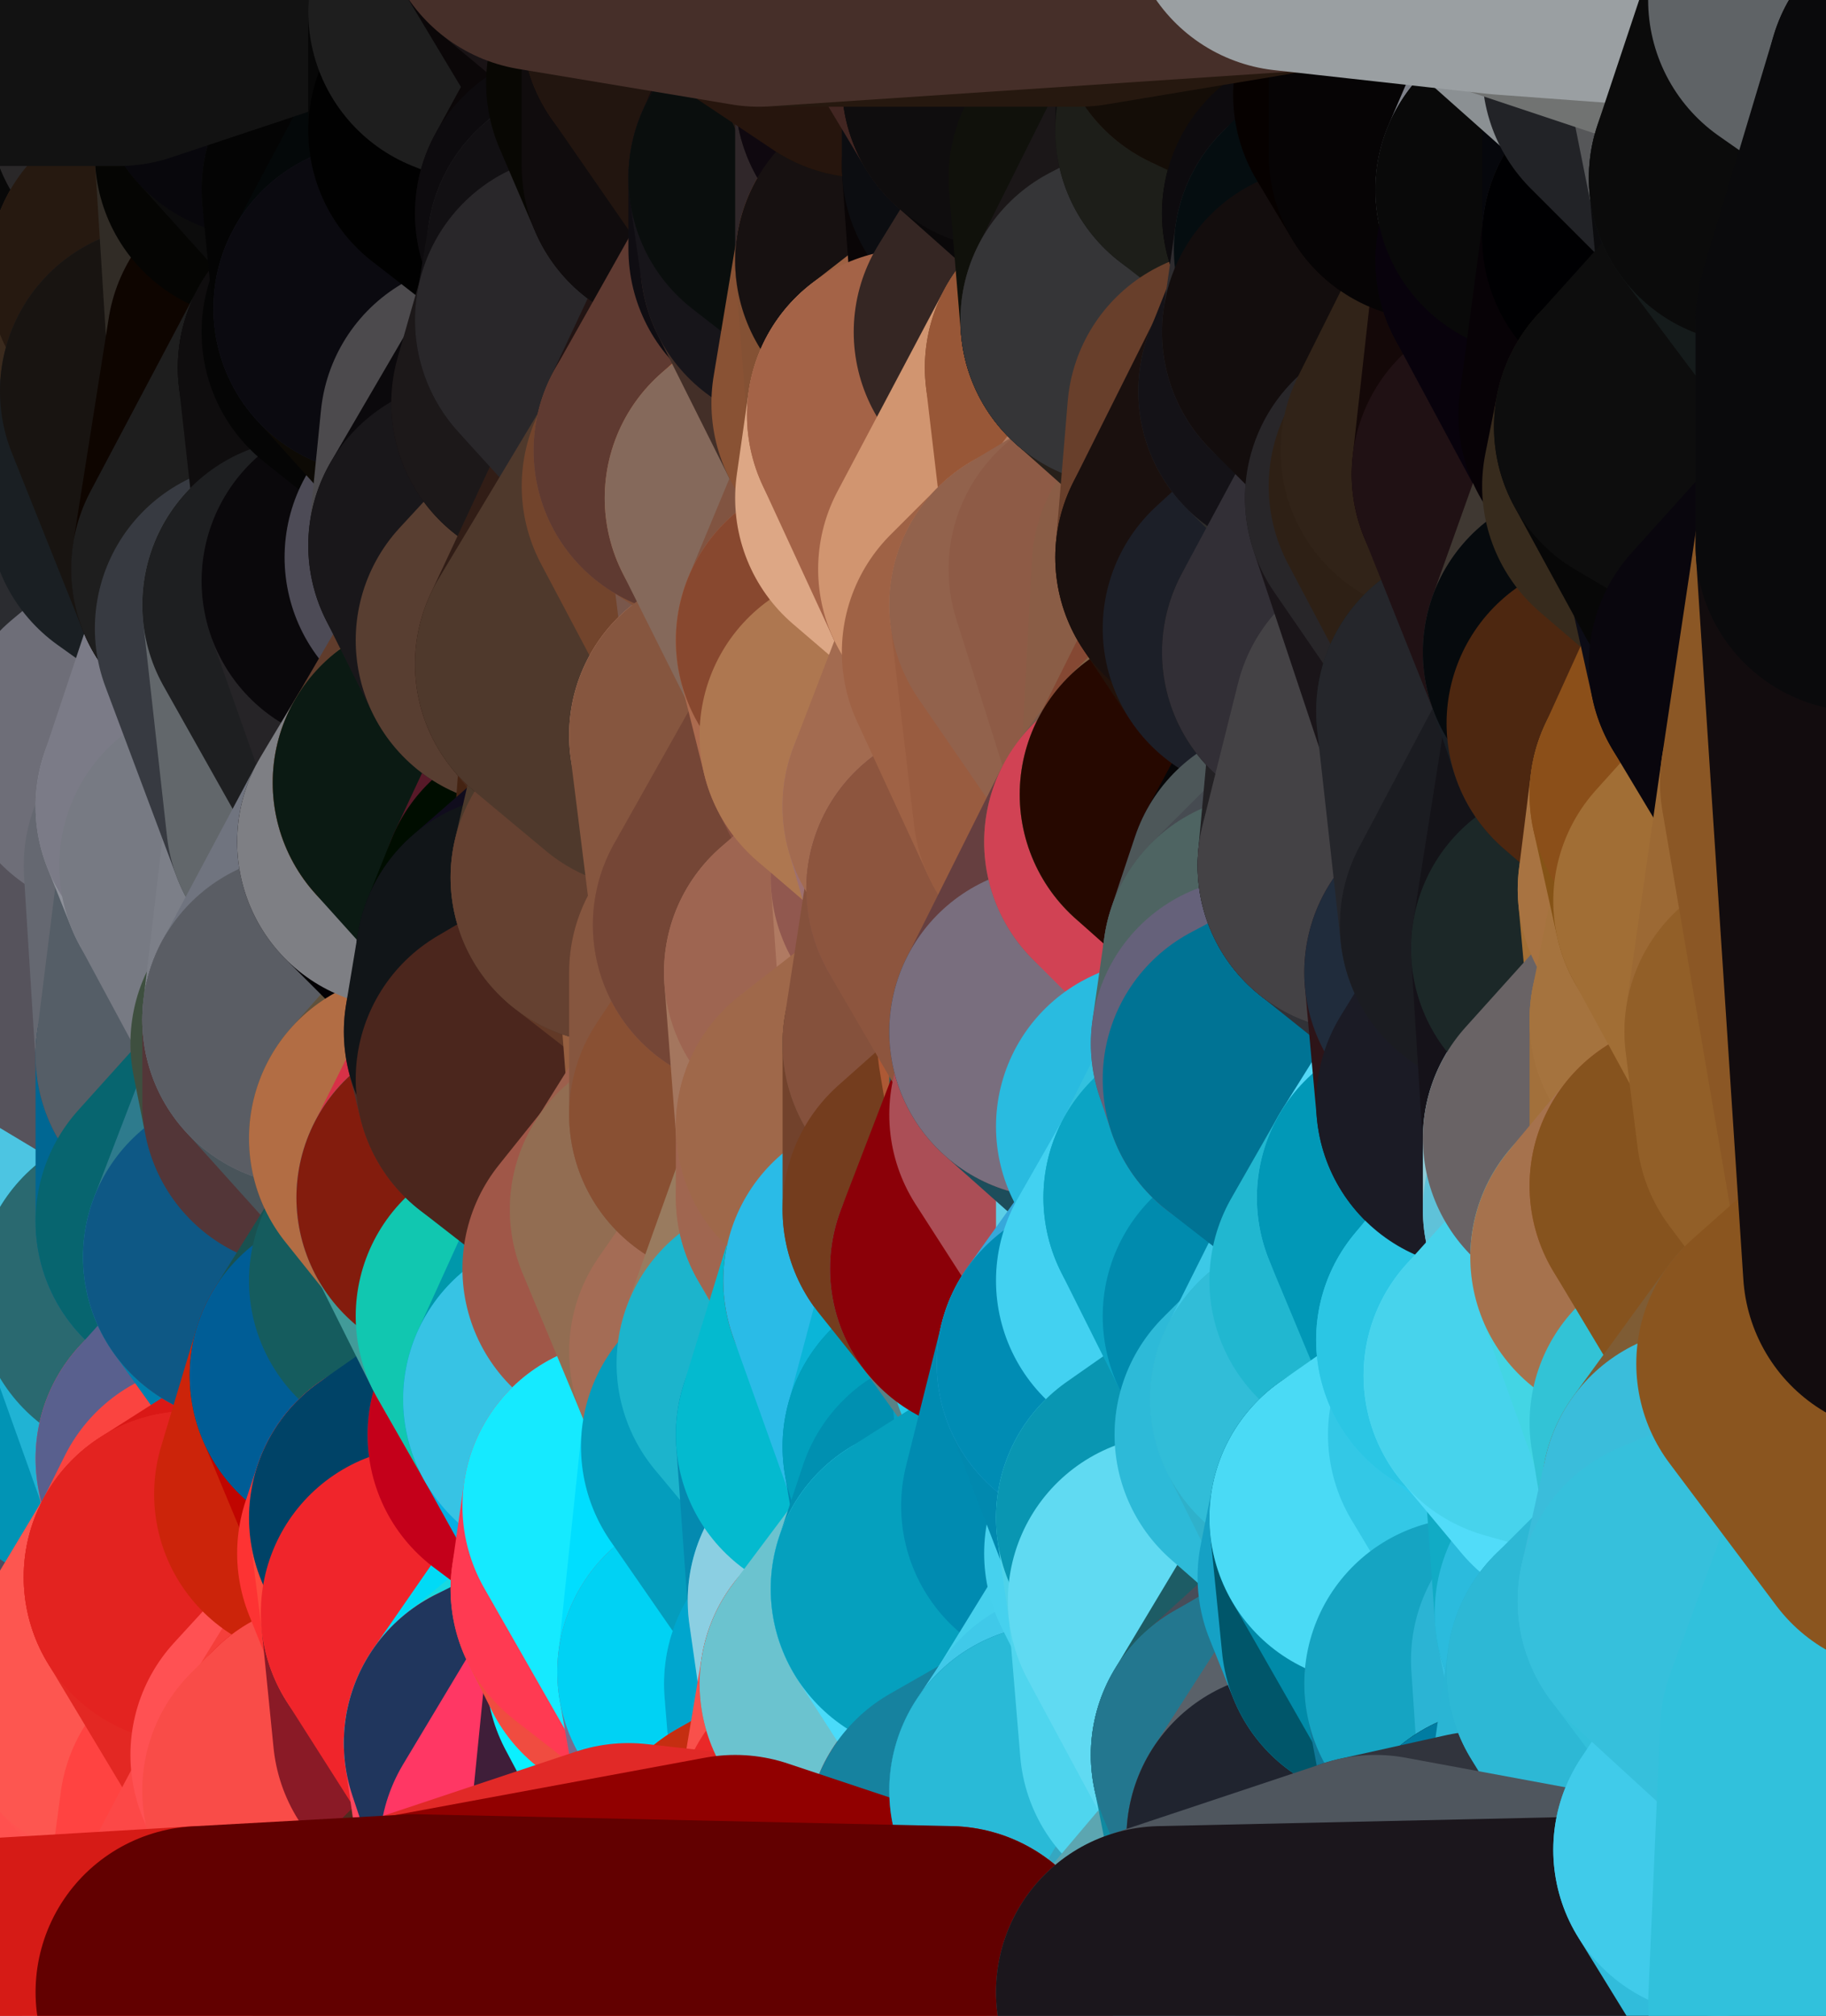 <?xml version="1.0" standalone="yes"?>
<svg width="154" height="170" xmlns="http://www.w3.org/2000/svg" version="1.1" ><polygon points="-9,60 -9,160 -5,103" fill="rgba(12, 160, 190, 1)" stroke="rgba(12, 160, 190, 1)" stroke-width="28" stroke-linejoin="round"/>
		<polygon points="-9,60 -6,40 -4,3" fill="rgba(85, 81, 69, 1)" stroke="rgba(85, 81, 69, 1)" stroke-width="28" stroke-linejoin="round"/>
		<polygon points="-9,60 -5,103 -1,80" fill="rgba(30, 46, 45, 1)" stroke="rgba(30, 46, 45, 1)" stroke-width="28" stroke-linejoin="round"/>
		<polygon points="-9,160 0,169 0,163" fill="rgba(0, 34, 66, 1)" stroke="rgba(0, 34, 66, 1)" stroke-width="28" stroke-linejoin="round"/>
		<polygon points="-5,103 -9,160 0,123" fill="rgba(67, 208, 236, 1)" stroke="rgba(67, 208, 236, 1)" stroke-width="28" stroke-linejoin="round"/>
		<polygon points="-9,160 -1,140 0,123" fill="rgba(46, 164, 192, 1)" stroke="rgba(46, 164, 192, 1)" stroke-width="28" stroke-linejoin="round"/>
		<polygon points="-1,80 -5,103 0,83" fill="rgba(31, 26, 33, 1)" stroke="rgba(31, 26, 33, 1)" stroke-width="28" stroke-linejoin="round"/>
		<polygon points="-5,103 0,123 3,113" fill="rgba(45, 189, 216, 1)" stroke="rgba(45, 189, 216, 1)" stroke-width="28" stroke-linejoin="round"/>
		<polygon points="-9,60 -1,80 0,63" fill="rgba(59, 62, 71, 1)" stroke="rgba(59, 62, 71, 1)" stroke-width="28" stroke-linejoin="round"/>
		<polygon points="-4,3 4,20 4,13" fill="rgba(22, 17, 11, 1)" stroke="rgba(22, 17, 11, 1)" stroke-width="28" stroke-linejoin="round"/>
		<polygon points="-4,3 -6,40 4,20" fill="rgba(59, 35, 9, 1)" stroke="rgba(59, 35, 9, 1)" stroke-width="28" stroke-linejoin="round"/>
		<polygon points="4,20 -6,40 5,23" fill="rgba(85, 64, 33, 1)" stroke="rgba(85, 64, 33, 1)" stroke-width="28" stroke-linejoin="round"/>
		<polygon points="-6,40 -9,60 2,43" fill="rgba(45, 41, 42, 1)" stroke="rgba(45, 41, 42, 1)" stroke-width="28" stroke-linejoin="round"/>
		<polygon points="-9,60 0,63 8,53" fill="rgba(73, 73, 81, 1)" stroke="rgba(73, 73, 81, 1)" stroke-width="28" stroke-linejoin="round"/>
		<polygon points="2,43 -9,60 8,53" fill="rgba(48, 48, 56, 1)" stroke="rgba(48, 48, 56, 1)" stroke-width="28" stroke-linejoin="round"/>
		<polygon points="0,83 -5,103 8,93" fill="rgba(53, 181, 194, 1)" stroke="rgba(53, 181, 194, 1)" stroke-width="28" stroke-linejoin="round"/>
		<polygon points="-5,103 8,100 8,93" fill="rgba(7, 158, 189, 1)" stroke="rgba(7, 158, 189, 1)" stroke-width="28" stroke-linejoin="round"/>
		<polygon points="-1,140 -9,160 8,153" fill="rgba(40, 153, 167, 1)" stroke="rgba(40, 153, 167, 1)" stroke-width="28" stroke-linejoin="round"/>
		<polygon points="-9,160 0,163 8,153" fill="rgba(74, 150, 186, 1)" stroke="rgba(74, 150, 186, 1)" stroke-width="28" stroke-linejoin="round"/>
		<polygon points="3,113 0,123 8,120" fill="rgba(38, 188, 221, 1)" stroke="rgba(38, 188, 221, 1)" stroke-width="28" stroke-linejoin="round"/>
		<polygon points="-1,80 0,83 7,83" fill="rgba(29, 45, 44, 1)" stroke="rgba(29, 45, 44, 1)" stroke-width="28" stroke-linejoin="round"/>
		<polygon points="0,0 -4,3 4,13" fill="rgba(6, 5, 11, 1)" stroke="rgba(6, 5, 11, 1)" stroke-width="28" stroke-linejoin="round"/>
		<polygon points="0,123 -1,140 9,133" fill="rgba(58, 192, 219, 1)" stroke="rgba(58, 192, 219, 1)" stroke-width="28" stroke-linejoin="round"/>
		<polygon points="7,83 0,83 8,93" fill="rgba(30, 49, 53, 1)" stroke="rgba(30, 49, 53, 1)" stroke-width="28" stroke-linejoin="round"/>
		<polygon points="7,143 -1,140 8,153" fill="rgba(18, 172, 184, 1)" stroke="rgba(18, 172, 184, 1)" stroke-width="28" stroke-linejoin="round"/>
		<polygon points="-1,140 7,143 9,133" fill="rgba(54, 168, 194, 1)" stroke="rgba(54, 168, 194, 1)" stroke-width="28" stroke-linejoin="round"/>
		<polygon points="-5,103 3,113 8,100" fill="rgba(17, 162, 193, 1)" stroke="rgba(17, 162, 193, 1)" stroke-width="28" stroke-linejoin="round"/>
		<polygon points="-6,40 2,43 11,33" fill="rgba(26, 27, 31, 1)" stroke="rgba(26, 27, 31, 1)" stroke-width="28" stroke-linejoin="round"/>
		<polygon points="5,23 -6,40 11,33" fill="rgba(114, 92, 78, 1)" stroke="rgba(114, 92, 78, 1)" stroke-width="28" stroke-linejoin="round"/>
		<polygon points="8,53 0,63 10,63" fill="rgba(94, 94, 102, 1)" stroke="rgba(94, 94, 102, 1)" stroke-width="28" stroke-linejoin="round"/>
		<polygon points="8,100 3,113 12,109" fill="rgba(0, 146, 181, 1)" stroke="rgba(0, 146, 181, 1)" stroke-width="28" stroke-linejoin="round"/>
		<polygon points="0,0 4,13 10,0" fill="rgba(8, 7, 12, 1)" stroke="rgba(8, 7, 12, 1)" stroke-width="28" stroke-linejoin="round"/>
		<polygon points="8,120 0,123 9,133" fill="rgba(21, 147, 170, 1)" stroke="rgba(21, 147, 170, 1)" stroke-width="28" stroke-linejoin="round"/>
		<polygon points="10,0 4,13 13,9" fill="rgba(16, 16, 16, 1)" stroke="rgba(16, 16, 16, 1)" stroke-width="28" stroke-linejoin="round"/>
		<polygon points="7,143 8,153 10,143" fill="rgba(105, 45, 47, 1)" stroke="rgba(105, 45, 47, 1)" stroke-width="28" stroke-linejoin="round"/>
		<polygon points="9,133 7,143 10,143" fill="rgba(33, 115, 163, 1)" stroke="rgba(33, 115, 163, 1)" stroke-width="28" stroke-linejoin="round"/>
		<polygon points="5,23 11,33 13,23" fill="rgba(96, 66, 38, 1)" stroke="rgba(96, 66, 38, 1)" stroke-width="28" stroke-linejoin="round"/>
		<polygon points="4,20 5,23 13,23" fill="rgba(68, 50, 26, 1)" stroke="rgba(68, 50, 26, 1)" stroke-width="28" stroke-linejoin="round"/>
		<polygon points="2,43 8,53 13,43" fill="rgba(35, 40, 43, 1)" stroke="rgba(35, 40, 43, 1)" stroke-width="28" stroke-linejoin="round"/>
		<polygon points="11,33 2,43 13,43" fill="rgba(41, 38, 33, 1)" stroke="rgba(41, 38, 33, 1)" stroke-width="28" stroke-linejoin="round"/>
		<polygon points="3,113 8,120 12,109" fill="rgba(20, 164, 201, 1)" stroke="rgba(20, 164, 201, 1)" stroke-width="28" stroke-linejoin="round"/>
		<polygon points="0,63 -1,80 10,63" fill="rgba(67, 70, 79, 1)" stroke="rgba(67, 70, 79, 1)" stroke-width="28" stroke-linejoin="round"/>
		<polygon points="-1,80 7,83 16,73" fill="rgba(73, 76, 85, 1)" stroke="rgba(73, 76, 85, 1)" stroke-width="28" stroke-linejoin="round"/>
		<polygon points="10,63 -1,80 16,73" fill="rgba(106, 109, 116, 1)" stroke="rgba(106, 109, 116, 1)" stroke-width="28" stroke-linejoin="round"/>
		<polygon points="8,120 9,133 17,123" fill="rgba(4, 151, 184, 1)" stroke="rgba(4, 151, 184, 1)" stroke-width="28" stroke-linejoin="round"/>
		<polygon points="7,83 8,93 17,89" fill="rgba(33, 62, 78, 1)" stroke="rgba(33, 62, 78, 1)" stroke-width="28" stroke-linejoin="round"/>
		<polygon points="0,163 0,169 17,168" fill="rgba(216, 34, 30, 1)" stroke="rgba(216, 34, 30, 1)" stroke-width="28" stroke-linejoin="round"/>
		<polygon points="8,100 12,109 17,103" fill="rgba(8, 138, 170, 1)" stroke="rgba(8, 138, 170, 1)" stroke-width="28" stroke-linejoin="round"/>
		<polygon points="10,63 16,73 17,68" fill="rgba(145, 148, 155, 1)" stroke="rgba(145, 148, 155, 1)" stroke-width="28" stroke-linejoin="round"/>
		<polygon points="11,33 13,43 14,33" fill="rgba(49, 46, 41, 1)" stroke="rgba(49, 46, 41, 1)" stroke-width="28" stroke-linejoin="round"/>
		<polygon points="13,23 11,33 14,33" fill="rgba(87, 67, 40, 1)" stroke="rgba(87, 67, 40, 1)" stroke-width="28" stroke-linejoin="round"/>
		<polygon points="4,13 4,20 13,23" fill="rgba(39, 25, 12, 1)" stroke="rgba(39, 25, 12, 1)" stroke-width="28" stroke-linejoin="round"/>
		<polygon points="9,133 16,133 18,129" fill="rgba(225, 97, 120, 1)" stroke="rgba(225, 97, 120, 1)" stroke-width="28" stroke-linejoin="round"/>
		<polygon points="17,123 9,133 18,129" fill="rgba(129, 153, 155, 1)" stroke="rgba(129, 153, 155, 1)" stroke-width="28" stroke-linejoin="round"/>
		<polygon points="8,153 0,163 17,168" fill="rgba(244, 58, 59, 1)" stroke="rgba(244, 58, 59, 1)" stroke-width="28" stroke-linejoin="round"/>
		<polygon points="9,133 10,143 16,133" fill="rgba(80, 77, 96, 1)" stroke="rgba(80, 77, 96, 1)" stroke-width="28" stroke-linejoin="round"/>
		<polygon points="13,9 4,13 13,23" fill="rgba(1, 1, 1, 1)" stroke="rgba(1, 1, 1, 1)" stroke-width="28" stroke-linejoin="round"/>
		<polygon points="10,0 13,9 19,3" fill="rgba(64, 64, 64, 1)" stroke="rgba(64, 64, 64, 1)" stroke-width="28" stroke-linejoin="round"/>
		<polygon points="13,43 8,53 20,48" fill="rgba(34, 34, 36, 1)" stroke="rgba(34, 34, 36, 1)" stroke-width="28" stroke-linejoin="round"/>
		<polygon points="17,68 16,73 19,73" fill="rgba(138, 141, 150, 1)" stroke="rgba(138, 141, 150, 1)" stroke-width="28" stroke-linejoin="round"/>
		<polygon points="10,143 8,153 19,153" fill="rgba(255, 75, 71, 1)" stroke="rgba(255, 75, 71, 1)" stroke-width="28" stroke-linejoin="round"/>
		<polygon points="17,103 12,109 21,106" fill="rgba(54, 199, 228, 1)" stroke="rgba(54, 199, 228, 1)" stroke-width="28" stroke-linejoin="round"/>
		<polygon points="12,109 8,120 17,123" fill="rgba(1, 148, 181, 1)" stroke="rgba(1, 148, 181, 1)" stroke-width="28" stroke-linejoin="round"/>
		<polygon points="8,93 8,100 17,103" fill="rgba(12, 140, 175, 1)" stroke="rgba(12, 140, 175, 1)" stroke-width="28" stroke-linejoin="round"/>
		<polygon points="8,53 10,63 22,53" fill="rgba(70, 73, 80, 1)" stroke="rgba(70, 73, 80, 1)" stroke-width="28" stroke-linejoin="round"/>
		<polygon points="20,48 8,53 22,53" fill="rgba(43, 44, 48, 1)" stroke="rgba(43, 44, 48, 1)" stroke-width="28" stroke-linejoin="round"/>
		<polygon points="19,3 13,9 22,6" fill="rgba(14, 10, 9, 1)" stroke="rgba(14, 10, 9, 1)" stroke-width="28" stroke-linejoin="round"/>
		<polygon points="13,9 13,23 22,13" fill="rgba(8, 8, 8, 1)" stroke="rgba(8, 8, 8, 1)" stroke-width="28" stroke-linejoin="round"/>
		<polygon points="8,153 17,168 19,153" fill="rgba(255, 81, 79, 1)" stroke="rgba(255, 81, 79, 1)" stroke-width="28" stroke-linejoin="round"/>
		<polygon points="8,93 17,103 17,89" fill="rgba(76, 197, 226, 1)" stroke="rgba(76, 197, 226, 1)" stroke-width="28" stroke-linejoin="round"/>
		<polygon points="13,23 14,33 23,29" fill="rgba(58, 42, 29, 1)" stroke="rgba(58, 42, 29, 1)" stroke-width="28" stroke-linejoin="round"/>
		<polygon points="13,9 22,13 22,6" fill="rgba(42, 40, 41, 1)" stroke="rgba(42, 40, 41, 1)" stroke-width="28" stroke-linejoin="round"/>
		<polygon points="16,73 7,83 17,89" fill="rgba(86, 83, 92, 1)" stroke="rgba(86, 83, 92, 1)" stroke-width="28" stroke-linejoin="round"/>
		<polygon points="10,143 19,153 25,148" fill="rgba(255, 83, 80, 1)" stroke="rgba(255, 83, 80, 1)" stroke-width="28" stroke-linejoin="round"/>
		<polygon points="10,63 17,68 22,53" fill="rgba(110, 110, 120, 1)" stroke="rgba(110, 110, 120, 1)" stroke-width="28" stroke-linejoin="round"/>
		<polygon points="16,73 17,89 19,73" fill="rgba(101, 104, 113, 1)" stroke="rgba(101, 104, 113, 1)" stroke-width="28" stroke-linejoin="round"/>
		<polygon points="20,48 22,53 26,51" fill="rgba(37, 38, 42, 1)" stroke="rgba(37, 38, 42, 1)" stroke-width="28" stroke-linejoin="round"/>
		<polygon points="17,89 25,88 26,86" fill="rgba(78, 79, 83, 1)" stroke="rgba(78, 79, 83, 1)" stroke-width="28" stroke-linejoin="round"/>
		<polygon points="12,109 17,123 26,113" fill="rgba(32, 179, 212, 1)" stroke="rgba(32, 179, 212, 1)" stroke-width="28" stroke-linejoin="round"/>
		<polygon points="21,106 12,109 26,113" fill="rgba(42, 105, 112, 1)" stroke="rgba(42, 105, 112, 1)" stroke-width="28" stroke-linejoin="round"/>
		<polygon points="25,148 19,153 26,151" fill="rgba(243, 48, 46, 1)" stroke="rgba(243, 48, 46, 1)" stroke-width="28" stroke-linejoin="round"/>
		<polygon points="17,89 17,103 26,93" fill="rgba(0, 103, 147, 1)" stroke="rgba(0, 103, 147, 1)" stroke-width="28" stroke-linejoin="round"/>
		<polygon points="25,88 17,89 26,93" fill="rgba(79, 66, 73, 1)" stroke="rgba(79, 66, 73, 1)" stroke-width="28" stroke-linejoin="round"/>
		<polygon points="17,123 18,129 27,126" fill="rgba(244, 68, 88, 1)" stroke="rgba(244, 68, 88, 1)" stroke-width="28" stroke-linejoin="round"/>
		<polygon points="19,73 17,89 26,86" fill="rgba(85, 94, 103, 1)" stroke="rgba(85, 94, 103, 1)" stroke-width="28" stroke-linejoin="round"/>
		<polygon points="16,133 10,143 25,148" fill="rgba(253, 86, 80, 1)" stroke="rgba(253, 86, 80, 1)" stroke-width="28" stroke-linejoin="round"/>
		<polygon points="17,68 19,73 28,69" fill="rgba(142, 145, 154, 1)" stroke="rgba(142, 145, 154, 1)" stroke-width="28" stroke-linejoin="round"/>
		<polygon points="10,0 19,3 28,-6" fill="rgba(32, 27, 24, 1)" stroke="rgba(32, 27, 24, 1)" stroke-width="28" stroke-linejoin="round"/>
		<polygon points="25,148 26,151 28,149" fill="rgba(254, 72, 68, 1)" stroke="rgba(254, 72, 68, 1)" stroke-width="28" stroke-linejoin="round"/>
		<polygon points="17,103 21,106 26,93" fill="rgba(7, 101, 111, 1)" stroke="rgba(7, 101, 111, 1)" stroke-width="28" stroke-linejoin="round"/>
		<polygon points="22,13 13,23 23,29" fill="rgba(38, 25, 16, 1)" stroke="rgba(38, 25, 16, 1)" stroke-width="28" stroke-linejoin="round"/>
		<polygon points="26,113 17,123 27,126" fill="rgba(89, 96, 142, 1)" stroke="rgba(89, 96, 142, 1)" stroke-width="28" stroke-linejoin="round"/>
		<polygon points="14,33 13,43 20,48" fill="rgba(26, 31, 35, 1)" stroke="rgba(26, 31, 35, 1)" stroke-width="28" stroke-linejoin="round"/>
		<polygon points="23,29 29,31 31,28" fill="rgba(10, 6, 7, 1)" stroke="rgba(10, 6, 7, 1)" stroke-width="28" stroke-linejoin="round"/>
		<polygon points="26,113 27,126 30,116" fill="rgba(6, 138, 159, 1)" stroke="rgba(6, 138, 159, 1)" stroke-width="28" stroke-linejoin="round"/>
		<polygon points="22,53 17,68 28,69" fill="rgba(123, 123, 135, 1)" stroke="rgba(123, 123, 135, 1)" stroke-width="28" stroke-linejoin="round"/>
		<polygon points="19,3 22,6 28,-6" fill="rgba(27, 22, 19, 1)" stroke="rgba(27, 22, 19, 1)" stroke-width="28" stroke-linejoin="round"/>
		<polygon points="14,33 20,48 23,29" fill="rgba(24, 20, 17, 1)" stroke="rgba(24, 20, 17, 1)" stroke-width="28" stroke-linejoin="round"/>
		<polygon points="31,16 23,29 32,26" fill="rgba(5, 4, 2, 1)" stroke="rgba(5, 4, 2, 1)" stroke-width="28" stroke-linejoin="round"/>
		<polygon points="23,29 31,28 32,26" fill="rgba(5, 3, 4, 1)" stroke="rgba(5, 3, 4, 1)" stroke-width="28" stroke-linejoin="round"/>
		<polygon points="20,48 26,51 31,49" fill="rgba(36, 34, 39, 1)" stroke="rgba(36, 34, 39, 1)" stroke-width="28" stroke-linejoin="round"/>
		<polygon points="22,13 23,29 31,16" fill="rgba(49, 44, 38, 1)" stroke="rgba(49, 44, 38, 1)" stroke-width="28" stroke-linejoin="round"/>
		<polygon points="23,29 20,48 29,31" fill="rgba(14, 5, 0, 1)" stroke="rgba(14, 5, 0, 1)" stroke-width="28" stroke-linejoin="round"/>
		<polygon points="19,73 26,86 28,69" fill="rgba(119, 122, 131, 1)" stroke="rgba(119, 122, 131, 1)" stroke-width="28" stroke-linejoin="round"/>
		<polygon points="18,129 16,133 27,126" fill="rgba(250, 68, 64, 1)" stroke="rgba(250, 68, 64, 1)" stroke-width="28" stroke-linejoin="round"/>
		<polygon points="27,126 34,131 35,128" fill="rgba(233, 39, 37, 1)" stroke="rgba(233, 39, 37, 1)" stroke-width="28" stroke-linejoin="round"/>
		<polygon points="26,113 30,116 35,108" fill="rgba(10, 137, 180, 1)" stroke="rgba(10, 137, 180, 1)" stroke-width="28" stroke-linejoin="round"/>
		<polygon points="21,106 26,113 35,108" fill="rgba(0, 127, 173, 1)" stroke="rgba(0, 127, 173, 1)" stroke-width="28" stroke-linejoin="round"/>
		<polygon points="28,69 34,71 35,67" fill="rgba(87, 86, 92, 1)" stroke="rgba(87, 86, 92, 1)" stroke-width="28" stroke-linejoin="round"/>
		<polygon points="27,126 16,133 34,131" fill="rgba(218, 24, 22, 1)" stroke="rgba(218, 24, 22, 1)" stroke-width="28" stroke-linejoin="round"/>
		<polygon points="22,6 22,13 31,16" fill="rgba(5, 5, 3, 1)" stroke="rgba(5, 5, 3, 1)" stroke-width="28" stroke-linejoin="round"/>
		<polygon points="19,153 17,168 26,151" fill="rgba(255, 67, 65, 1)" stroke="rgba(255, 67, 65, 1)" stroke-width="28" stroke-linejoin="round"/>
		<polygon points="16,133 25,148 36,136" fill="rgba(227, 40, 35, 1)" stroke="rgba(227, 40, 35, 1)" stroke-width="28" stroke-linejoin="round"/>
		<polygon points="34,131 16,133 36,136" fill="rgba(227, 35, 32, 1)" stroke="rgba(227, 35, 32, 1)" stroke-width="28" stroke-linejoin="round"/>
		<polygon points="26,151 17,168 35,167" fill="rgba(252, 72, 71, 1)" stroke="rgba(252, 72, 71, 1)" stroke-width="28" stroke-linejoin="round"/>
		<polygon points="26,93 21,106 35,96" fill="rgba(46, 123, 141, 1)" stroke="rgba(46, 123, 141, 1)" stroke-width="28" stroke-linejoin="round"/>
		<polygon points="29,31 20,48 31,49" fill="rgba(30, 30, 30, 1)" stroke="rgba(30, 30, 30, 1)" stroke-width="28" stroke-linejoin="round"/>
		<polygon points="25,88 26,93 26,86" fill="rgba(62, 79, 63, 1)" stroke="rgba(62, 79, 63, 1)" stroke-width="28" stroke-linejoin="round"/>
		<polygon points="22,6 31,16 37,8" fill="rgba(12, 12, 12, 1)" stroke="rgba(12, 12, 12, 1)" stroke-width="28" stroke-linejoin="round"/>
		<polygon points="25,148 28,149 36,136" fill="rgba(255, 81, 83, 1)" stroke="rgba(255, 81, 83, 1)" stroke-width="28" stroke-linejoin="round"/>
		<polygon points="21,106 35,108 35,96" fill="rgba(14, 88, 133, 1)" stroke="rgba(14, 88, 133, 1)" stroke-width="28" stroke-linejoin="round"/>
		<polygon points="28,69 26,86 34,71" fill="rgba(124, 127, 136, 1)" stroke="rgba(124, 127, 136, 1)" stroke-width="28" stroke-linejoin="round"/>
		<polygon points="26,51 22,53 28,69" fill="rgba(55, 58, 65, 1)" stroke="rgba(55, 58, 65, 1)" stroke-width="28" stroke-linejoin="round"/>
		<polygon points="36,136 28,149 37,146" fill="rgba(245, 63, 59, 1)" stroke="rgba(245, 63, 59, 1)" stroke-width="28" stroke-linejoin="round"/>
		<polygon points="28,-6 22,6 37,8" fill="rgba(8, 7, 12, 1)" stroke="rgba(8, 7, 12, 1)" stroke-width="28" stroke-linejoin="round"/>
		<polygon points="30,116 27,126 35,128" fill="rgba(204, 36, 10, 1)" stroke="rgba(204, 36, 10, 1)" stroke-width="28" stroke-linejoin="round"/>
		<polygon points="26,51 28,69 35,67" fill="rgba(98, 103, 107, 1)" stroke="rgba(98, 103, 107, 1)" stroke-width="28" stroke-linejoin="round"/>
		<polygon points="35,96 35,108 39,101" fill="rgba(24, 79, 110, 1)" stroke="rgba(24, 79, 110, 1)" stroke-width="28" stroke-linejoin="round"/>
		<polygon points="26,86 26,93 35,96" fill="rgba(83, 54, 56, 1)" stroke="rgba(83, 54, 56, 1)" stroke-width="28" stroke-linejoin="round"/>
		<polygon points="28,-6 37,8 40,1" fill="rgba(9, 9, 9, 1)" stroke="rgba(9, 9, 9, 1)" stroke-width="28" stroke-linejoin="round"/>
		<polygon points="37,8 31,16 40,11" fill="rgba(22, 22, 22, 1)" stroke="rgba(22, 22, 22, 1)" stroke-width="28" stroke-linejoin="round"/>
		<polygon points="31,28 29,31 41,36" fill="rgba(3, 3, 3, 1)" stroke="rgba(3, 3, 3, 1)" stroke-width="28" stroke-linejoin="round"/>
		<polygon points="29,31 38,47 41,36" fill="rgba(12, 10, 11, 1)" stroke="rgba(12, 10, 11, 1)" stroke-width="28" stroke-linejoin="round"/>
		<polygon points="38,47 40,46 41,36" fill="rgba(41, 39, 40, 1)" stroke="rgba(41, 39, 40, 1)" stroke-width="28" stroke-linejoin="round"/>
		<polygon points="29,31 31,49 38,47" fill="rgba(15, 13, 14, 1)" stroke="rgba(15, 13, 14, 1)" stroke-width="28" stroke-linejoin="round"/>
		<polygon points="35,67 34,71 37,66" fill="rgba(2, 1, 6, 1)" stroke="rgba(2, 1, 6, 1)" stroke-width="28" stroke-linejoin="round"/>
		<polygon points="31,49 35,67 37,66" fill="rgba(16, 14, 17, 1)" stroke="rgba(16, 14, 17, 1)" stroke-width="28" stroke-linejoin="round"/>
		<polygon points="31,49 26,51 35,67" fill="rgba(30, 31, 33, 1)" stroke="rgba(30, 31, 33, 1)" stroke-width="28" stroke-linejoin="round"/>
		<polygon points="26,86 35,96 43,87" fill="rgba(73, 84, 90, 1)" stroke="rgba(73, 84, 90, 1)" stroke-width="28" stroke-linejoin="round"/>
		<polygon points="34,71 26,86 44,81" fill="rgba(112, 116, 127, 1)" stroke="rgba(112, 116, 127, 1)" stroke-width="28" stroke-linejoin="round"/>
		<polygon points="26,86 43,87 44,81" fill="rgba(90, 93, 100, 1)" stroke="rgba(90, 93, 100, 1)" stroke-width="28" stroke-linejoin="round"/>
		<polygon points="43,87 35,96 44,91" fill="rgba(96, 81, 60, 1)" stroke="rgba(96, 81, 60, 1)" stroke-width="28" stroke-linejoin="round"/>
		<polygon points="43,147 37,146 44,154" fill="rgba(255, 70, 80, 1)" stroke="rgba(255, 70, 80, 1)" stroke-width="28" stroke-linejoin="round"/>
		<polygon points="28,149 35,167 44,154" fill="rgba(235, 15, 27, 1)" stroke="rgba(235, 15, 27, 1)" stroke-width="28" stroke-linejoin="round"/>
		<polygon points="37,146 28,149 44,154" fill="rgba(221, 27, 18, 1)" stroke="rgba(221, 27, 18, 1)" stroke-width="28" stroke-linejoin="round"/>
		<polygon points="31,49 37,66 44,54" fill="rgba(38, 36, 39, 1)" stroke="rgba(38, 36, 39, 1)" stroke-width="28" stroke-linejoin="round"/>
		<polygon points="38,47 31,49 44,54" fill="rgba(10, 8, 11, 1)" stroke="rgba(10, 8, 11, 1)" stroke-width="28" stroke-linejoin="round"/>
		<polygon points="32,26 31,28 41,36" fill="rgba(5, 5, 5, 1)" stroke="rgba(5, 5, 5, 1)" stroke-width="28" stroke-linejoin="round"/>
		<polygon points="28,149 26,151 35,167" fill="rgba(249, 76, 72, 1)" stroke="rgba(249, 76, 72, 1)" stroke-width="28" stroke-linejoin="round"/>
		<polygon points="30,116 35,128 45,121" fill="rgba(192, 5, 0, 1)" stroke="rgba(192, 5, 0, 1)" stroke-width="28" stroke-linejoin="round"/>
		<polygon points="35,108 30,116 44,111" fill="rgba(25, 81, 80, 1)" stroke="rgba(25, 81, 80, 1)" stroke-width="28" stroke-linejoin="round"/>
		<polygon points="40,46 38,47 44,54" fill="rgba(77, 75, 86, 1)" stroke="rgba(77, 75, 86, 1)" stroke-width="28" stroke-linejoin="round"/>
		<polygon points="34,71 44,81 46,76" fill="rgba(3, 1, 4, 1)" stroke="rgba(3, 1, 4, 1)" stroke-width="28" stroke-linejoin="round"/>
		<polygon points="28,-6 40,1 46,-8" fill="rgba(16, 16, 16, 1)" stroke="rgba(16, 16, 16, 1)" stroke-width="28" stroke-linejoin="round"/>
		<polygon points="44,111 30,116 45,121" fill="rgba(0, 93, 150, 1)" stroke="rgba(0, 93, 150, 1)" stroke-width="28" stroke-linejoin="round"/>
		<polygon points="39,101 35,108 44,111" fill="rgba(21, 92, 94, 1)" stroke="rgba(21, 92, 94, 1)" stroke-width="28" stroke-linejoin="round"/>
		<polygon points="35,96 39,101 44,91" fill="rgba(178, 109, 68, 1)" stroke="rgba(178, 109, 68, 1)" stroke-width="28" stroke-linejoin="round"/>
		<polygon points="35,128 34,131 36,136" fill="rgba(253, 51, 51, 1)" stroke="rgba(253, 51, 51, 1)" stroke-width="28" stroke-linejoin="round"/>
		<polygon points="37,66 34,71 46,76" fill="rgba(126, 127, 132, 1)" stroke="rgba(126, 127, 132, 1)" stroke-width="28" stroke-linejoin="round"/>
		<polygon points="44,154 35,167 46,156" fill="rgba(243, 66, 50, 1)" stroke="rgba(243, 66, 50, 1)" stroke-width="28" stroke-linejoin="round"/>
		<polygon points="36,136 37,146 43,147" fill="rgba(138, 26, 38, 1)" stroke="rgba(138, 26, 38, 1)" stroke-width="28" stroke-linejoin="round"/>
		<polygon points="37,8 40,11 40,1" fill="rgba(12, 12, 12, 1)" stroke="rgba(12, 12, 12, 1)" stroke-width="28" stroke-linejoin="round"/>
		<polygon points="44,111 45,121 48,118" fill="rgba(168, 23, 28, 1)" stroke="rgba(168, 23, 28, 1)" stroke-width="28" stroke-linejoin="round"/>
		<polygon points="31,16 32,26 40,11" fill="rgba(4, 4, 4, 1)" stroke="rgba(4, 4, 4, 1)" stroke-width="28" stroke-linejoin="round"/>
		<polygon points="32,26 41,36 49,27" fill="rgba(13, 10, 5, 1)" stroke="rgba(13, 10, 5, 1)" stroke-width="28" stroke-linejoin="round"/>
		<polygon points="41,36 47,34 49,27" fill="rgba(14, 12, 15, 1)" stroke="rgba(14, 12, 15, 1)" stroke-width="28" stroke-linejoin="round"/>
		<polygon points="40,11 32,26 49,18" fill="rgba(4, 8, 9, 1)" stroke="rgba(4, 8, 9, 1)" stroke-width="28" stroke-linejoin="round"/>
		<polygon points="49,18 32,26 50,21" fill="rgba(25, 25, 35, 1)" stroke="rgba(25, 25, 35, 1)" stroke-width="28" stroke-linejoin="round"/>
		<polygon points="32,26 49,27 50,21" fill="rgba(11, 10, 16, 1)" stroke="rgba(11, 10, 16, 1)" stroke-width="28" stroke-linejoin="round"/>
		<polygon points="44,54 37,66 49,56" fill="rgba(96, 60, 44, 1)" stroke="rgba(96, 60, 44, 1)" stroke-width="28" stroke-linejoin="round"/>
		<polygon points="0,0 10,0 28,-6" fill="rgba(18, 18, 18, 1)" stroke="rgba(18, 18, 18, 1)" stroke-width="28" stroke-linejoin="round"/>
		<polygon points="35,128 36,136 52,134" fill="rgba(255, 73, 61, 1)" stroke="rgba(255, 73, 61, 1)" stroke-width="28" stroke-linejoin="round"/>
		<polygon points="45,121 35,128 52,134" fill="rgba(0, 67, 103, 1)" stroke="rgba(0, 67, 103, 1)" stroke-width="28" stroke-linejoin="round"/>
		<polygon points="49,56 37,66 53,61" fill="rgba(129, 85, 56, 1)" stroke="rgba(129, 85, 56, 1)" stroke-width="28" stroke-linejoin="round"/>
		<polygon points="45,121 52,134 53,127" fill="rgba(12, 105, 148, 1)" stroke="rgba(12, 105, 148, 1)" stroke-width="28" stroke-linejoin="round"/>
		<polygon points="44,91 39,101 53,98" fill="rgba(215, 49, 71, 1)" stroke="rgba(215, 49, 71, 1)" stroke-width="28" stroke-linejoin="round"/>
		<polygon points="39,101 44,111 53,107" fill="rgba(66, 155, 153, 1)" stroke="rgba(66, 155, 153, 1)" stroke-width="28" stroke-linejoin="round"/>
		<polygon points="36,136 43,147 52,134" fill="rgba(240, 37, 43, 1)" stroke="rgba(240, 37, 43, 1)" stroke-width="28" stroke-linejoin="round"/>
		<polygon points="41,36 40,46 47,34" fill="rgba(76, 74, 77, 1)" stroke="rgba(76, 74, 77, 1)" stroke-width="28" stroke-linejoin="round"/>
		<polygon points="52,134 43,147 54,138" fill="rgba(0, 218, 246, 1)" stroke="rgba(0, 218, 246, 1)" stroke-width="28" stroke-linejoin="round"/>
		<polygon points="46,156 35,167 53,161" fill="rgba(79, 43, 31, 1)" stroke="rgba(79, 43, 31, 1)" stroke-width="28" stroke-linejoin="round"/>
		<polygon points="39,101 53,107 53,98" fill="rgba(131, 28, 13, 1)" stroke="rgba(131, 28, 13, 1)" stroke-width="28" stroke-linejoin="round"/>
		<polygon points="40,1 40,11 55,7" fill="rgba(7, 7, 7, 1)" stroke="rgba(7, 7, 7, 1)" stroke-width="28" stroke-linejoin="round"/>
		<polygon points="40,11 49,18 55,7" fill="rgba(1, 1, 1, 1)" stroke="rgba(1, 1, 1, 1)" stroke-width="28" stroke-linejoin="round"/>
		<polygon points="54,138 43,147 55,141" fill="rgba(24, 217, 224, 1)" stroke="rgba(24, 217, 224, 1)" stroke-width="28" stroke-linejoin="round"/>
		<polygon points="37,66 46,76 53,61" fill="rgba(11, 26, 19, 1)" stroke="rgba(11, 26, 19, 1)" stroke-width="28" stroke-linejoin="round"/>
		<polygon points="46,76 52,74 53,61" fill="rgba(87, 25, 40, 1)" stroke="rgba(87, 25, 40, 1)" stroke-width="28" stroke-linejoin="round"/>
		<polygon points="48,118 45,121 53,127" fill="rgba(196, 0, 26, 1)" stroke="rgba(196, 0, 26, 1)" stroke-width="28" stroke-linejoin="round"/>
		<polygon points="47,34 40,46 56,41" fill="rgba(11, 9, 12, 1)" stroke="rgba(11, 9, 12, 1)" stroke-width="28" stroke-linejoin="round"/>
		<polygon points="44,111 48,118 53,107" fill="rgba(17, 199, 176, 1)" stroke="rgba(17, 199, 176, 1)" stroke-width="28" stroke-linejoin="round"/>
		<polygon points="53,98 53,107 57,102" fill="rgba(168, 104, 94, 1)" stroke="rgba(168, 104, 94, 1)" stroke-width="28" stroke-linejoin="round"/>
		<polygon points="40,46 44,54 56,41" fill="rgba(25, 23, 26, 1)" stroke="rgba(25, 23, 26, 1)" stroke-width="28" stroke-linejoin="round"/>
		<polygon points="46,-8 40,1 55,7" fill="rgba(30, 30, 30, 1)" stroke="rgba(30, 30, 30, 1)" stroke-width="28" stroke-linejoin="round"/>
		<polygon points="46,76 44,81 52,74" fill="rgba(0, 13, 0, 1)" stroke="rgba(0, 13, 0, 1)" stroke-width="28" stroke-linejoin="round"/>
		<polygon points="46,-8 55,7 58,2" fill="rgba(11, 7, 8, 1)" stroke="rgba(11, 7, 8, 1)" stroke-width="28" stroke-linejoin="round"/>
		<polygon points="55,7 49,18 58,14" fill="rgba(11, 7, 8, 1)" stroke="rgba(11, 7, 8, 1)" stroke-width="28" stroke-linejoin="round"/>
		<polygon points="44,54 49,56 56,41" fill="rgba(88, 62, 49, 1)" stroke="rgba(88, 62, 49, 1)" stroke-width="28" stroke-linejoin="round"/>
		<polygon points="43,147 44,154 46,156" fill="rgba(255, 70, 94, 1)" stroke="rgba(255, 70, 94, 1)" stroke-width="28" stroke-linejoin="round"/>
		<polygon points="56,41 58,41 59,38" fill="rgba(62, 40, 27, 1)" stroke="rgba(62, 40, 27, 1)" stroke-width="28" stroke-linejoin="round"/>
		<polygon points="47,34 56,41 59,38" fill="rgba(19, 10, 13, 1)" stroke="rgba(19, 10, 13, 1)" stroke-width="28" stroke-linejoin="round"/>
		<polygon points="49,18 50,21 58,14" fill="rgba(13, 11, 14, 1)" stroke="rgba(13, 11, 14, 1)" stroke-width="28" stroke-linejoin="round"/>
		<polygon points="43,147 46,156 55,141" fill="rgba(32, 54, 93, 1)" stroke="rgba(32, 54, 93, 1)" stroke-width="28" stroke-linejoin="round"/>
		<polygon points="53,61 52,74 55,61" fill="rgba(68, 35, 18, 1)" stroke="rgba(68, 35, 18, 1)" stroke-width="28" stroke-linejoin="round"/>
		<polygon points="49,56 53,61 55,61" fill="rgba(75, 42, 27, 1)" stroke="rgba(75, 42, 27, 1)" stroke-width="28" stroke-linejoin="round"/>
		<polygon points="52,74 44,81 61,81" fill="rgba(16, 12, 29, 1)" stroke="rgba(16, 12, 29, 1)" stroke-width="28" stroke-linejoin="round"/>
		<polygon points="49,27 47,34 59,38" fill="rgba(28, 24, 25, 1)" stroke="rgba(28, 24, 25, 1)" stroke-width="28" stroke-linejoin="round"/>
		<polygon points="53,107 48,118 62,114" fill="rgba(0, 152, 171, 1)" stroke="rgba(0, 152, 171, 1)" stroke-width="28" stroke-linejoin="round"/>
		<polygon points="43,87 44,91 61,81" fill="rgba(79, 48, 43, 1)" stroke="rgba(79, 48, 43, 1)" stroke-width="28" stroke-linejoin="round"/>
		<polygon points="44,81 43,87 61,81" fill="rgba(17, 21, 24, 1)" stroke="rgba(17, 21, 24, 1)" stroke-width="28" stroke-linejoin="round"/>
		<polygon points="54,138 55,141 61,141" fill="rgba(244, 73, 47, 1)" stroke="rgba(244, 73, 47, 1)" stroke-width="28" stroke-linejoin="round"/>
		<polygon points="48,118 53,127 63,122" fill="rgba(5, 175, 227, 1)" stroke="rgba(5, 175, 227, 1)" stroke-width="28" stroke-linejoin="round"/>
		<polygon points="62,114 48,118 63,122" fill="rgba(55, 195, 228, 1)" stroke="rgba(55, 195, 228, 1)" stroke-width="28" stroke-linejoin="round"/>
		<polygon points="53,98 57,102 62,94" fill="rgba(161, 106, 85, 1)" stroke="rgba(161, 106, 85, 1)" stroke-width="28" stroke-linejoin="round"/>
		<polygon points="61,81 53,98 62,94" fill="rgba(160, 101, 71, 1)" stroke="rgba(160, 101, 71, 1)" stroke-width="28" stroke-linejoin="round"/>
		<polygon points="44,91 53,98 61,81" fill="rgba(75, 38, 29, 1)" stroke="rgba(75, 38, 29, 1)" stroke-width="28" stroke-linejoin="round"/>
		<polygon points="52,74 61,81 64,78" fill="rgba(98, 57, 39, 1)" stroke="rgba(98, 57, 39, 1)" stroke-width="28" stroke-linejoin="round"/>
		<polygon points="53,161 62,162 64,158" fill="rgba(148, 0, 0, 1)" stroke="rgba(148, 0, 0, 1)" stroke-width="28" stroke-linejoin="round"/>
		<polygon points="46,-8 58,2 64,-5" fill="rgba(25, 19, 21, 1)" stroke="rgba(25, 19, 21, 1)" stroke-width="28" stroke-linejoin="round"/>
		<polygon points="62,82 61,81 62,94" fill="rgba(150, 95, 64, 1)" stroke="rgba(150, 95, 64, 1)" stroke-width="28" stroke-linejoin="round"/>
		<polygon points="46,156 53,161 55,141" fill="rgba(255, 55, 100, 1)" stroke="rgba(255, 55, 100, 1)" stroke-width="28" stroke-linejoin="round"/>
		<polygon points="59,38 58,41 65,42" fill="rgba(108, 59, 29, 1)" stroke="rgba(108, 59, 29, 1)" stroke-width="28" stroke-linejoin="round"/>
		<polygon points="61,81 62,82 64,78" fill="rgba(119, 72, 46, 1)" stroke="rgba(119, 72, 46, 1)" stroke-width="28" stroke-linejoin="round"/>
		<polygon points="57,102 53,107 62,114" fill="rgba(160, 87, 72, 1)" stroke="rgba(160, 87, 72, 1)" stroke-width="28" stroke-linejoin="round"/>
		<polygon points="55,61 52,74 62,62" fill="rgba(76, 58, 44, 1)" stroke="rgba(76, 58, 44, 1)" stroke-width="28" stroke-linejoin="round"/>
		<polygon points="55,141 53,161 64,158" fill="rgba(63, 30, 57, 1)" stroke="rgba(63, 30, 57, 1)" stroke-width="28" stroke-linejoin="round"/>
		<polygon points="56,41 49,56 58,41" fill="rgba(49, 29, 22, 1)" stroke="rgba(49, 29, 22, 1)" stroke-width="28" stroke-linejoin="round"/>
		<polygon points="58,14 67,21 67,15" fill="rgba(11, 4, 12, 1)" stroke="rgba(11, 4, 12, 1)" stroke-width="28" stroke-linejoin="round"/>
		<polygon points="58,14 50,21 67,21" fill="rgba(41, 41, 43, 1)" stroke="rgba(41, 41, 43, 1)" stroke-width="28" stroke-linejoin="round"/>
		<polygon points="62,114 63,122 66,115" fill="rgba(46, 193, 209, 1)" stroke="rgba(46, 193, 209, 1)" stroke-width="28" stroke-linejoin="round"/>
		<polygon points="61,141 55,141 64,158" fill="rgba(10, 240, 255, 1)" stroke="rgba(10, 240, 255, 1)" stroke-width="28" stroke-linejoin="round"/>
		<polygon points="58,41 55,61 67,58" fill="rgba(137, 80, 51, 1)" stroke="rgba(137, 80, 51, 1)" stroke-width="28" stroke-linejoin="round"/>
		<polygon points="55,61 62,62 67,58" fill="rgba(165, 96, 63, 1)" stroke="rgba(165, 96, 63, 1)" stroke-width="28" stroke-linejoin="round"/>
		<polygon points="50,21 49,27 67,21" fill="rgba(18, 16, 19, 1)" stroke="rgba(18, 16, 19, 1)" stroke-width="28" stroke-linejoin="round"/>
		<polygon points="49,27 59,38 67,21" fill="rgba(41, 39, 42, 1)" stroke="rgba(41, 39, 42, 1)" stroke-width="28" stroke-linejoin="round"/>
		<polygon points="62,62 52,74 64,78" fill="rgba(101, 65, 49, 1)" stroke="rgba(101, 65, 49, 1)" stroke-width="28" stroke-linejoin="round"/>
		<polygon points="52,134 54,138 61,141" fill="rgba(240, 76, 64, 1)" stroke="rgba(240, 76, 64, 1)" stroke-width="28" stroke-linejoin="round"/>
		<polygon points="55,7 58,14 58,2" fill="rgba(8, 7, 3, 1)" stroke="rgba(8, 7, 3, 1)" stroke-width="28" stroke-linejoin="round"/>
		<polygon points="49,56 55,61 58,41" fill="rgba(79, 57, 44, 1)" stroke="rgba(79, 57, 44, 1)" stroke-width="28" stroke-linejoin="round"/>
		<polygon points="64,78 62,82 70,82" fill="rgba(101, 62, 45, 1)" stroke="rgba(101, 62, 45, 1)" stroke-width="28" stroke-linejoin="round"/>
		<polygon points="67,21 59,38 68,22" fill="rgba(34, 20, 19, 1)" stroke="rgba(34, 20, 19, 1)" stroke-width="28" stroke-linejoin="round"/>
		<polygon points="65,42 58,41 67,58" fill="rgba(114, 68, 44, 1)" stroke="rgba(114, 68, 44, 1)" stroke-width="28" stroke-linejoin="round"/>
		<polygon points="53,127 52,134 61,141" fill="rgba(255, 58, 82, 1)" stroke="rgba(255, 58, 82, 1)" stroke-width="28" stroke-linejoin="round"/>
		<polygon points="65,42 67,58 71,54" fill="rgba(121, 87, 75, 1)" stroke="rgba(121, 87, 75, 1)" stroke-width="28" stroke-linejoin="round"/>
		<polygon points="62,94 57,102 71,101" fill="rgba(156, 95, 76, 1)" stroke="rgba(156, 95, 76, 1)" stroke-width="28" stroke-linejoin="round"/>
		<polygon points="71,95 62,94 71,101" fill="rgba(153, 86, 59, 1)" stroke="rgba(153, 86, 59, 1)" stroke-width="28" stroke-linejoin="round"/>
		<polygon points="66,115 63,122 71,121" fill="rgba(83, 212, 252, 1)" stroke="rgba(83, 212, 252, 1)" stroke-width="28" stroke-linejoin="round"/>
		<polygon points="58,2 58,14 67,15" fill="rgba(16, 12, 13, 1)" stroke="rgba(16, 12, 13, 1)" stroke-width="28" stroke-linejoin="round"/>
		<polygon points="53,127 61,141 63,122" fill="rgba(21, 234, 255, 1)" stroke="rgba(21, 234, 255, 1)" stroke-width="28" stroke-linejoin="round"/>
		<polygon points="63,122 61,141 72,135" fill="rgba(0, 222, 255, 1)" stroke="rgba(0, 222, 255, 1)" stroke-width="28" stroke-linejoin="round"/>
		<polygon points="61,141 70,142 72,135" fill="rgba(6, 240, 255, 1)" stroke="rgba(6, 240, 255, 1)" stroke-width="28" stroke-linejoin="round"/>
		<polygon points="61,141 64,158 71,154" fill="rgba(119, 109, 143, 1)" stroke="rgba(119, 109, 143, 1)" stroke-width="28" stroke-linejoin="round"/>
		<polygon points="57,102 62,114 71,101" fill="rgba(146, 109, 82, 1)" stroke="rgba(146, 109, 82, 1)" stroke-width="28" stroke-linejoin="round"/>
		<polygon points="64,-5 58,2 73,1" fill="rgba(51, 27, 15, 1)" stroke="rgba(51, 27, 15, 1)" stroke-width="28" stroke-linejoin="round"/>
		<polygon points="67,58 62,62 73,62" fill="rgba(204, 148, 125, 1)" stroke="rgba(204, 148, 125, 1)" stroke-width="28" stroke-linejoin="round"/>
		<polygon points="70,142 61,141 71,154" fill="rgba(0, 210, 244, 1)" stroke="rgba(0, 210, 244, 1)" stroke-width="28" stroke-linejoin="round"/>
		<polygon points="62,114 66,115 71,101" fill="rgba(164, 108, 85, 1)" stroke="rgba(164, 108, 85, 1)" stroke-width="28" stroke-linejoin="round"/>
		<polygon points="62,82 62,94 70,82" fill="rgba(134, 86, 63, 1)" stroke="rgba(134, 86, 63, 1)" stroke-width="28" stroke-linejoin="round"/>
		<polygon points="59,38 65,42 74,34" fill="rgba(128, 80, 57, 1)" stroke="rgba(128, 80, 57, 1)" stroke-width="28" stroke-linejoin="round"/>
		<polygon points="68,22 59,38 74,34" fill="rgba(95, 58, 49, 1)" stroke="rgba(95, 58, 49, 1)" stroke-width="28" stroke-linejoin="round"/>
		<polygon points="58,2 67,15 73,1" fill="rgba(34, 21, 15, 1)" stroke="rgba(34, 21, 15, 1)" stroke-width="28" stroke-linejoin="round"/>
		<polygon points="70,82 62,94 71,95" fill="rgba(137, 80, 51, 1)" stroke="rgba(137, 80, 51, 1)" stroke-width="28" stroke-linejoin="round"/>
		<polygon points="71,101 66,115 75,108" fill="rgba(153, 123, 95, 1)" stroke="rgba(153, 123, 95, 1)" stroke-width="28" stroke-linejoin="round"/>
		<polygon points="72,135 70,142 73,142" fill="rgba(0, 234, 249, 1)" stroke="rgba(0, 234, 249, 1)" stroke-width="28" stroke-linejoin="round"/>
		<polygon points="71,54 67,58 73,62" fill="rgba(174, 117, 88, 1)" stroke="rgba(174, 117, 88, 1)" stroke-width="28" stroke-linejoin="round"/>
		<polygon points="71,121 63,122 72,135" fill="rgba(4, 157, 189, 1)" stroke="rgba(4, 157, 189, 1)" stroke-width="28" stroke-linejoin="round"/>
		<polygon points="73,1 67,15 76,8" fill="rgba(21, 12, 13, 1)" stroke="rgba(21, 12, 13, 1)" stroke-width="28" stroke-linejoin="round"/>
		<polygon points="74,34 65,42 76,42" fill="rgba(164, 105, 73, 1)" stroke="rgba(164, 105, 73, 1)" stroke-width="28" stroke-linejoin="round"/>
		<polygon points="62,62 64,78 73,62" fill="rgba(134, 86, 63, 1)" stroke="rgba(134, 86, 63, 1)" stroke-width="28" stroke-linejoin="round"/>
		<polygon points="67,15 67,21 68,22" fill="rgba(15, 13, 18, 1)" stroke="rgba(15, 13, 18, 1)" stroke-width="28" stroke-linejoin="round"/>
		<polygon points="74,34 76,42 77,35" fill="rgba(153, 94, 62, 1)" stroke="rgba(153, 94, 62, 1)" stroke-width="28" stroke-linejoin="round"/>
		<polygon points="65,42 71,54 76,42" fill="rgba(133, 105, 91, 1)" stroke="rgba(133, 105, 91, 1)" stroke-width="28" stroke-linejoin="round"/>
		<polygon points="68,22 74,34 76,22" fill="rgba(67, 47, 40, 1)" stroke="rgba(67, 47, 40, 1)" stroke-width="28" stroke-linejoin="round"/>
		<polygon points="67,15 68,22 76,22" fill="rgba(23, 21, 26, 1)" stroke="rgba(23, 21, 26, 1)" stroke-width="28" stroke-linejoin="round"/>
		<polygon points="70,142 71,154 73,142" fill="rgba(0, 166, 206, 1)" stroke="rgba(0, 166, 206, 1)" stroke-width="28" stroke-linejoin="round"/>
		<polygon points="64,78 70,82 79,74" fill="rgba(130, 81, 64, 1)" stroke="rgba(130, 81, 64, 1)" stroke-width="28" stroke-linejoin="round"/>
		<polygon points="73,62 64,78 79,74" fill="rgba(117, 70, 54, 1)" stroke="rgba(117, 70, 54, 1)" stroke-width="28" stroke-linejoin="round"/>
		<polygon points="66,115 71,121 75,108" fill="rgba(28, 180, 204, 1)" stroke="rgba(28, 180, 204, 1)" stroke-width="28" stroke-linejoin="round"/>
		<polygon points="73,62 79,74 80,68" fill="rgba(136, 80, 65, 1)" stroke="rgba(136, 80, 65, 1)" stroke-width="28" stroke-linejoin="round"/>
		<polygon points="70,82 71,95 80,88" fill="rgba(164, 118, 94, 1)" stroke="rgba(164, 118, 94, 1)" stroke-width="28" stroke-linejoin="round"/>
		<polygon points="64,158 62,162 80,168" fill="rgba(244, 68, 68, 1)" stroke="rgba(244, 68, 68, 1)" stroke-width="28" stroke-linejoin="round"/>
		<polygon points="71,101 75,108 80,102" fill="rgba(161, 107, 83, 1)" stroke="rgba(161, 107, 83, 1)" stroke-width="28" stroke-linejoin="round"/>
		<polygon points="80,122 71,121 81,128" fill="rgba(2, 157, 187, 1)" stroke="rgba(2, 157, 187, 1)" stroke-width="28" stroke-linejoin="round"/>
		<polygon points="71,121 72,135 81,128" fill="rgba(4, 138, 176, 1)" stroke="rgba(4, 138, 176, 1)" stroke-width="28" stroke-linejoin="round"/>
		<polygon points="72,135 79,134 81,128" fill="rgba(32, 177, 222, 1)" stroke="rgba(32, 177, 222, 1)" stroke-width="28" stroke-linejoin="round"/>
		<polygon points="71,154 64,158 80,168" fill="rgba(197, 46, 17, 1)" stroke="rgba(197, 46, 17, 1)" stroke-width="28" stroke-linejoin="round"/>
		<polygon points="71,95 71,101 80,102" fill="rgba(160, 102, 80, 1)" stroke="rgba(160, 102, 80, 1)" stroke-width="28" stroke-linejoin="round"/>
		<polygon points="72,135 73,142 79,134" fill="rgba(139, 207, 226, 1)" stroke="rgba(139, 207, 226, 1)" stroke-width="28" stroke-linejoin="round"/>
		<polygon points="67,15 76,22 76,8" fill="rgba(10, 14, 13, 1)" stroke="rgba(10, 14, 13, 1)" stroke-width="28" stroke-linejoin="round"/>
		<polygon points="73,1 76,8 82,2" fill="rgba(36, 25, 19, 1)" stroke="rgba(36, 25, 19, 1)" stroke-width="28" stroke-linejoin="round"/>
		<polygon points="76,42 71,54 83,48" fill="rgba(129, 84, 65, 1)" stroke="rgba(129, 84, 65, 1)" stroke-width="28" stroke-linejoin="round"/>
		<polygon points="75,108 71,121 80,122" fill="rgba(4, 186, 207, 1)" stroke="rgba(4, 186, 207, 1)" stroke-width="28" stroke-linejoin="round"/>
		<polygon points="80,102 75,108 84,107" fill="rgba(116, 59, 32, 1)" stroke="rgba(116, 59, 32, 1)" stroke-width="28" stroke-linejoin="round"/>
		<polygon points="73,142 71,154 82,155" fill="rgba(249, 80, 75, 1)" stroke="rgba(249, 80, 75, 1)" stroke-width="28" stroke-linejoin="round"/>
		<polygon points="71,154 80,168 82,155" fill="rgba(234, 40, 40, 1)" stroke="rgba(234, 40, 40, 1)" stroke-width="28" stroke-linejoin="round"/>
		<polygon points="79,74 70,82 80,88" fill="rgba(158, 101, 81, 1)" stroke="rgba(158, 101, 81, 1)" stroke-width="28" stroke-linejoin="round"/>
		<polygon points="76,22 74,34 77,35" fill="rgba(137, 82, 52, 1)" stroke="rgba(137, 82, 52, 1)" stroke-width="28" stroke-linejoin="round"/>
		<polygon points="76,8 76,22 85,14" fill="rgba(48, 39, 42, 1)" stroke="rgba(48, 39, 42, 1)" stroke-width="28" stroke-linejoin="round"/>
		<polygon points="71,54 73,62 85,55" fill="rgba(172, 107, 79, 1)" stroke="rgba(172, 107, 79, 1)" stroke-width="28" stroke-linejoin="round"/>
		<polygon points="83,48 71,54 85,55" fill="rgba(136, 72, 47, 1)" stroke="rgba(136, 72, 47, 1)" stroke-width="28" stroke-linejoin="round"/>
		<polygon points="82,2 76,8 85,7" fill="rgba(30, 26, 23, 1)" stroke="rgba(30, 26, 23, 1)" stroke-width="28" stroke-linejoin="round"/>
		<polygon points="79,74 80,88 82,75" fill="rgba(176, 122, 98, 1)" stroke="rgba(176, 122, 98, 1)" stroke-width="28" stroke-linejoin="round"/>
		<polygon points="80,68 79,74 82,75" fill="rgba(145, 88, 79, 1)" stroke="rgba(145, 88, 79, 1)" stroke-width="28" stroke-linejoin="round"/>
		<polygon points="71,95 80,102 80,88" fill="rgba(159, 104, 74, 1)" stroke="rgba(159, 104, 74, 1)" stroke-width="28" stroke-linejoin="round"/>
		<polygon points="76,22 77,35 86,28" fill="rgba(132, 81, 52, 1)" stroke="rgba(132, 81, 52, 1)" stroke-width="28" stroke-linejoin="round"/>
		<polygon points="85,7 76,8 85,14" fill="rgba(15, 8, 15, 1)" stroke="rgba(15, 8, 15, 1)" stroke-width="28" stroke-linejoin="round"/>
		<polygon points="73,62 80,68 85,55" fill="rgba(174, 119, 80, 1)" stroke="rgba(174, 119, 80, 1)" stroke-width="28" stroke-linejoin="round"/>
		<polygon points="53,161 35,167 62,162" fill="rgba(225, 41, 39, 1)" stroke="rgba(225, 41, 39, 1)" stroke-width="28" stroke-linejoin="round"/>
		<polygon points="73,142 82,155 88,148" fill="rgba(226, 49, 15, 1)" stroke="rgba(226, 49, 15, 1)" stroke-width="28" stroke-linejoin="round"/>
		<polygon points="75,108 80,122 84,107" fill="rgba(42, 187, 231, 1)" stroke="rgba(42, 187, 231, 1)" stroke-width="28" stroke-linejoin="round"/>
		<polygon points="80,88 80,102 89,94" fill="rgba(114, 66, 44, 1)" stroke="rgba(114, 66, 44, 1)" stroke-width="28" stroke-linejoin="round"/>
		<polygon points="88,88 80,88 89,94" fill="rgba(108, 70, 47, 1)" stroke="rgba(108, 70, 47, 1)" stroke-width="28" stroke-linejoin="round"/>
		<polygon points="84,107 80,122 89,114" fill="rgba(11, 181, 216, 1)" stroke="rgba(11, 181, 216, 1)" stroke-width="28" stroke-linejoin="round"/>
		<polygon points="83,48 85,55 89,51" fill="rgba(140, 80, 52, 1)" stroke="rgba(140, 80, 52, 1)" stroke-width="28" stroke-linejoin="round"/>
		<polygon points="88,148 82,155 89,151" fill="rgba(34, 163, 202, 1)" stroke="rgba(34, 163, 202, 1)" stroke-width="28" stroke-linejoin="round"/>
		<polygon points="80,122 81,128 90,127" fill="rgba(0, 139, 177, 1)" stroke="rgba(0, 139, 177, 1)" stroke-width="28" stroke-linejoin="round"/>
		<polygon points="80,88 88,88 89,87" fill="rgba(117, 80, 61, 1)" stroke="rgba(117, 80, 61, 1)" stroke-width="28" stroke-linejoin="round"/>
		<polygon points="79,134 73,142 88,148" fill="rgba(107, 195, 207, 1)" stroke="rgba(107, 195, 207, 1)" stroke-width="28" stroke-linejoin="round"/>
		<polygon points="85,14 76,22 86,28" fill="rgba(23, 17, 17, 1)" stroke="rgba(23, 17, 17, 1)" stroke-width="28" stroke-linejoin="round"/>
		<polygon points="88,148 89,151 91,148" fill="rgba(63, 207, 241, 1)" stroke="rgba(63, 207, 241, 1)" stroke-width="28" stroke-linejoin="round"/>
		<polygon points="80,68 82,75 91,68" fill="rgba(158, 112, 112, 1)" stroke="rgba(158, 112, 112, 1)" stroke-width="28" stroke-linejoin="round"/>
		<polygon points="82,75 80,88 89,87" fill="rgba(133, 81, 60, 1)" stroke="rgba(133, 81, 60, 1)" stroke-width="28" stroke-linejoin="round"/>
		<polygon points="73,1 82,2 91,-5" fill="rgba(23, 17, 5, 1)" stroke="rgba(23, 17, 5, 1)" stroke-width="28" stroke-linejoin="round"/>
		<polygon points="77,35 76,42 83,48" fill="rgba(221, 167, 133, 1)" stroke="rgba(221, 167, 133, 1)" stroke-width="28" stroke-linejoin="round"/>
		<polygon points="85,55 80,68 91,68" fill="rgba(163, 107, 80, 1)" stroke="rgba(163, 107, 80, 1)" stroke-width="28" stroke-linejoin="round"/>
		<polygon points="89,114 80,122 90,127" fill="rgba(1, 160, 189, 1)" stroke="rgba(1, 160, 189, 1)" stroke-width="28" stroke-linejoin="round"/>
		<polygon points="81,128 79,134 90,127" fill="rgba(0, 144, 177, 1)" stroke="rgba(0, 144, 177, 1)" stroke-width="28" stroke-linejoin="round"/>
		<polygon points="80,102 84,107 89,94" fill="rgba(116, 61, 30, 1)" stroke="rgba(116, 61, 30, 1)" stroke-width="28" stroke-linejoin="round"/>
		<polygon points="86,28 92,31 94,28" fill="rgba(122, 71, 50, 1)" stroke="rgba(122, 71, 50, 1)" stroke-width="28" stroke-linejoin="round"/>
		<polygon points="86,28 77,35 92,31" fill="rgba(158, 97, 66, 1)" stroke="rgba(158, 97, 66, 1)" stroke-width="28" stroke-linejoin="round"/>
		<polygon points="64,-5 73,1 91,-5" fill="rgba(38, 21, 13, 1)" stroke="rgba(38, 21, 13, 1)" stroke-width="28" stroke-linejoin="round"/>
		<polygon points="86,28 94,28 95,27" fill="rgba(105, 66, 51, 1)" stroke="rgba(105, 66, 51, 1)" stroke-width="28" stroke-linejoin="round"/>
		<polygon points="85,14 86,28 94,15" fill="rgba(9, 5, 6, 1)" stroke="rgba(9, 5, 6, 1)" stroke-width="28" stroke-linejoin="round"/>
		<polygon points="85,7 85,14 94,15" fill="rgba(12, 13, 17, 1)" stroke="rgba(12, 13, 17, 1)" stroke-width="28" stroke-linejoin="round"/>
		<polygon points="83,48 89,51 94,48" fill="rgba(112, 69, 50, 1)" stroke="rgba(112, 69, 50, 1)" stroke-width="28" stroke-linejoin="round"/>
		<polygon points="89,114 90,127 93,115" fill="rgba(7, 160, 194, 1)" stroke="rgba(7, 160, 194, 1)" stroke-width="28" stroke-linejoin="round"/>
		<polygon points="77,35 83,48 92,31" fill="rgba(164, 99, 71, 1)" stroke="rgba(164, 99, 71, 1)" stroke-width="28" stroke-linejoin="round"/>
		<polygon points="82,2 85,7 91,-5" fill="rgba(66, 38, 34, 1)" stroke="rgba(66, 38, 34, 1)" stroke-width="28" stroke-linejoin="round"/>
		<polygon points="89,87 88,88 89,94" fill="rgba(173, 89, 53, 1)" stroke="rgba(173, 89, 53, 1)" stroke-width="28" stroke-linejoin="round"/>
		<polygon points="94,15 86,28 95,27" fill="rgba(53, 38, 35, 1)" stroke="rgba(53, 38, 35, 1)" stroke-width="28" stroke-linejoin="round"/>
		<polygon points="90,127 97,131 98,128" fill="rgba(4, 163, 195, 1)" stroke="rgba(4, 163, 195, 1)" stroke-width="28" stroke-linejoin="round"/>
		<polygon points="84,107 89,114 98,108" fill="rgba(89, 130, 134, 1)" stroke="rgba(89, 130, 134, 1)" stroke-width="28" stroke-linejoin="round"/>
		<polygon points="89,114 93,115 98,108" fill="rgba(39, 202, 233, 1)" stroke="rgba(39, 202, 233, 1)" stroke-width="28" stroke-linejoin="round"/>
		<polygon points="91,68 97,71 98,68" fill="rgba(97, 70, 59, 1)" stroke="rgba(97, 70, 59, 1)" stroke-width="28" stroke-linejoin="round"/>
		<polygon points="92,31 83,48 94,48" fill="rgba(209, 149, 112, 1)" stroke="rgba(209, 149, 112, 1)" stroke-width="28" stroke-linejoin="round"/>
		<polygon points="88,148 91,148 99,135" fill="rgba(58, 203, 232, 1)" stroke="rgba(58, 203, 232, 1)" stroke-width="28" stroke-linejoin="round"/>
		<polygon points="97,131 88,148 99,135" fill="rgba(72, 214, 238, 1)" stroke="rgba(72, 214, 238, 1)" stroke-width="28" stroke-linejoin="round"/>
		<polygon points="82,155 80,168 98,168" fill="rgba(231, 48, 42, 1)" stroke="rgba(231, 48, 42, 1)" stroke-width="28" stroke-linejoin="round"/>
		<polygon points="79,134 88,148 97,131" fill="rgba(74, 219, 250, 1)" stroke="rgba(74, 219, 250, 1)" stroke-width="28" stroke-linejoin="round"/>
		<polygon points="90,127 79,134 97,131" fill="rgba(5, 160, 190, 1)" stroke="rgba(5, 160, 190, 1)" stroke-width="28" stroke-linejoin="round"/>
		<polygon points="91,68 82,75 97,71" fill="rgba(124, 76, 74, 1)" stroke="rgba(124, 76, 74, 1)" stroke-width="28" stroke-linejoin="round"/>
		<polygon points="85,7 94,15 100,8" fill="rgba(10, 8, 9, 1)" stroke="rgba(10, 8, 9, 1)" stroke-width="28" stroke-linejoin="round"/>
		<polygon points="89,151 82,155 98,168" fill="rgba(22, 130, 159, 1)" stroke="rgba(22, 130, 159, 1)" stroke-width="28" stroke-linejoin="round"/>
		<polygon points="89,87 89,94 98,95" fill="rgba(43, 92, 86, 1)" stroke="rgba(43, 92, 86, 1)" stroke-width="28" stroke-linejoin="round"/>
		<polygon points="89,94 84,107 98,108" fill="rgba(139, 0, 8, 1)" stroke="rgba(139, 0, 8, 1)" stroke-width="28" stroke-linejoin="round"/>
		<polygon points="82,75 89,87 97,71" fill="rgba(141, 85, 62, 1)" stroke="rgba(141, 85, 62, 1)" stroke-width="28" stroke-linejoin="round"/>
		<polygon points="91,-5 85,7 100,8" fill="rgba(15, 13, 14, 1)" stroke="rgba(15, 13, 14, 1)" stroke-width="28" stroke-linejoin="round"/>
		<polygon points="89,94 98,108 98,95" fill="rgba(171, 78, 86, 1)" stroke="rgba(171, 78, 86, 1)" stroke-width="28" stroke-linejoin="round"/>
		<polygon points="93,115 90,127 98,128" fill="rgba(0, 139, 177, 1)" stroke="rgba(0, 139, 177, 1)" stroke-width="28" stroke-linejoin="round"/>
		<polygon points="98,95 98,108 102,101" fill="rgba(93, 207, 231, 1)" stroke="rgba(93, 207, 231, 1)" stroke-width="28" stroke-linejoin="round"/>
		<polygon points="99,135 91,148 100,147" fill="rgba(69, 208, 237, 1)" stroke="rgba(69, 208, 237, 1)" stroke-width="28" stroke-linejoin="round"/>
		<polygon points="89,51 85,55 91,68" fill="rgba(159, 98, 69, 1)" stroke="rgba(159, 98, 69, 1)" stroke-width="28" stroke-linejoin="round"/>
		<polygon points="91,-5 100,8 103,1" fill="rgba(1, 1, 1, 1)" stroke="rgba(1, 1, 1, 1)" stroke-width="28" stroke-linejoin="round"/>
		<polygon points="100,8 94,15 103,11" fill="rgba(14, 14, 14, 1)" stroke="rgba(14, 14, 14, 1)" stroke-width="28" stroke-linejoin="round"/>
		<polygon points="91,148 89,151 100,147" fill="rgba(64, 201, 233, 1)" stroke="rgba(64, 201, 233, 1)" stroke-width="28" stroke-linejoin="round"/>
		<polygon points="62,162 35,167 80,168" fill="rgba(145, 0, 0, 1)" stroke="rgba(145, 0, 0, 1)" stroke-width="28" stroke-linejoin="round"/>
		<polygon points="94,28 92,31 104,35" fill="rgba(119, 69, 44, 1)" stroke="rgba(119, 69, 44, 1)" stroke-width="28" stroke-linejoin="round"/>
		<polygon points="95,27 94,28 104,35" fill="rgba(98, 60, 41, 1)" stroke="rgba(98, 60, 41, 1)" stroke-width="28" stroke-linejoin="round"/>
		<polygon points="92,31 94,48 104,35" fill="rgba(152, 87, 55, 1)" stroke="rgba(152, 87, 55, 1)" stroke-width="28" stroke-linejoin="round"/>
		<polygon points="94,48 101,48 104,35" fill="rgba(177, 123, 97, 1)" stroke="rgba(177, 123, 97, 1)" stroke-width="28" stroke-linejoin="round"/>
		<polygon points="98,68 97,71 100,67" fill="rgba(139, 83, 70, 1)" stroke="rgba(139, 83, 70, 1)" stroke-width="28" stroke-linejoin="round"/>
		<polygon points="89,51 98,68 100,67" fill="rgba(203, 139, 111, 1)" stroke="rgba(203, 139, 111, 1)" stroke-width="28" stroke-linejoin="round"/>
		<polygon points="89,51 91,68 98,68" fill="rgba(153, 92, 64, 1)" stroke="rgba(153, 92, 64, 1)" stroke-width="28" stroke-linejoin="round"/>
		<polygon points="89,87 98,95 106,88" fill="rgba(29, 77, 91, 1)" stroke="rgba(29, 77, 91, 1)" stroke-width="28" stroke-linejoin="round"/>
		<polygon points="101,48 103,47 104,35" fill="rgba(170, 114, 81, 1)" stroke="rgba(170, 114, 81, 1)" stroke-width="28" stroke-linejoin="round"/>
		<polygon points="94,48 89,51 100,67" fill="rgba(146, 98, 76, 1)" stroke="rgba(146, 98, 76, 1)" stroke-width="28" stroke-linejoin="round"/>
		<polygon points="106,88 98,95 107,91" fill="rgba(0, 127, 156, 1)" stroke="rgba(0, 127, 156, 1)" stroke-width="28" stroke-linejoin="round"/>
		<polygon points="103,47 101,48 107,53" fill="rgba(78, 49, 35, 1)" stroke="rgba(78, 49, 35, 1)" stroke-width="28" stroke-linejoin="round"/>
		<polygon points="106,148 100,147 107,153" fill="rgba(44, 184, 211, 1)" stroke="rgba(44, 184, 211, 1)" stroke-width="28" stroke-linejoin="round"/>
		<polygon points="89,151 98,168 107,153" fill="rgba(0, 118, 161, 1)" stroke="rgba(0, 118, 161, 1)" stroke-width="28" stroke-linejoin="round"/>
		<polygon points="100,147 89,151 107,153" fill="rgba(41, 186, 215, 1)" stroke="rgba(41, 186, 215, 1)" stroke-width="28" stroke-linejoin="round"/>
		<polygon points="97,71 89,87 107,81" fill="rgba(102, 63, 64, 1)" stroke="rgba(102, 63, 64, 1)" stroke-width="28" stroke-linejoin="round"/>
		<polygon points="89,87 106,88 107,81" fill="rgba(121, 110, 126, 1)" stroke="rgba(121, 110, 126, 1)" stroke-width="28" stroke-linejoin="round"/>
		<polygon points="94,48 100,67 101,48" fill="rgba(142, 91, 70, 1)" stroke="rgba(142, 91, 70, 1)" stroke-width="28" stroke-linejoin="round"/>
		<polygon points="98,128 97,131 99,135" fill="rgba(70, 209, 238, 1)" stroke="rgba(70, 209, 238, 1)" stroke-width="28" stroke-linejoin="round"/>
		<polygon points="93,115 98,128 108,121" fill="rgba(1, 137, 175, 1)" stroke="rgba(1, 137, 175, 1)" stroke-width="28" stroke-linejoin="round"/>
		<polygon points="101,48 100,67 107,53" fill="rgba(138, 93, 70, 1)" stroke="rgba(138, 93, 70, 1)" stroke-width="28" stroke-linejoin="round"/>
		<polygon points="98,108 93,115 107,111" fill="rgba(54, 168, 218, 1)" stroke="rgba(54, 168, 218, 1)" stroke-width="28" stroke-linejoin="round"/>
		<polygon points="91,-5 103,1 109,-8" fill="rgba(5, 5, 5, 1)" stroke="rgba(5, 5, 5, 1)" stroke-width="28" stroke-linejoin="round"/>
		<polygon points="100,67 97,71 109,75" fill="rgba(122, 90, 75, 1)" stroke="rgba(122, 90, 75, 1)" stroke-width="28" stroke-linejoin="round"/>
		<polygon points="97,71 107,81 109,75" fill="rgba(209, 66, 84, 1)" stroke="rgba(209, 66, 84, 1)" stroke-width="28" stroke-linejoin="round"/>
		<polygon points="107,111 93,115 108,121" fill="rgba(0, 140, 180, 1)" stroke="rgba(0, 140, 180, 1)" stroke-width="28" stroke-linejoin="round"/>
		<polygon points="98,95 102,101 107,91" fill="rgba(41, 187, 224, 1)" stroke="rgba(41, 187, 224, 1)" stroke-width="28" stroke-linejoin="round"/>
		<polygon points="102,101 98,108 107,111" fill="rgba(66, 209, 241, 1)" stroke="rgba(66, 209, 241, 1)" stroke-width="28" stroke-linejoin="round"/>
		<polygon points="107,153 98,168 109,155" fill="rgba(53, 167, 193, 1)" stroke="rgba(53, 167, 193, 1)" stroke-width="28" stroke-linejoin="round"/>
		<polygon points="100,8 103,11 103,1" fill="rgba(91, 91, 91, 1)" stroke="rgba(91, 91, 91, 1)" stroke-width="28" stroke-linejoin="round"/>
		<polygon points="107,111 108,121 111,118" fill="rgba(0, 142, 176, 1)" stroke="rgba(0, 142, 176, 1)" stroke-width="28" stroke-linejoin="round"/>
		<polygon points="99,135 100,147 106,148" fill="rgba(79, 213, 238, 1)" stroke="rgba(79, 213, 238, 1)" stroke-width="28" stroke-linejoin="round"/>
		<polygon points="94,15 95,27 103,11" fill="rgba(16, 17, 11, 1)" stroke="rgba(16, 17, 11, 1)" stroke-width="28" stroke-linejoin="round"/>
		<polygon points="103,11 95,27 112,18" fill="rgba(27, 23, 24, 1)" stroke="rgba(27, 23, 24, 1)" stroke-width="28" stroke-linejoin="round"/>
		<polygon points="95,27 104,35 112,28" fill="rgba(39, 32, 26, 1)" stroke="rgba(39, 32, 26, 1)" stroke-width="28" stroke-linejoin="round"/>
		<polygon points="104,35 110,33 112,28" fill="rgba(36, 36, 38, 1)" stroke="rgba(36, 36, 38, 1)" stroke-width="28" stroke-linejoin="round"/>
		<polygon points="95,27 112,28 113,21" fill="rgba(30, 30, 32, 1)" stroke="rgba(30, 30, 32, 1)" stroke-width="28" stroke-linejoin="round"/>
		<polygon points="112,18 95,27 113,21" fill="rgba(53, 53, 55, 1)" stroke="rgba(53, 53, 55, 1)" stroke-width="28" stroke-linejoin="round"/>
		<polygon points="98,128 99,135 115,133" fill="rgba(79, 211, 234, 1)" stroke="rgba(79, 211, 234, 1)" stroke-width="28" stroke-linejoin="round"/>
		<polygon points="108,121 98,128 115,133" fill="rgba(9, 150, 178, 1)" stroke="rgba(9, 150, 178, 1)" stroke-width="28" stroke-linejoin="round"/>
		<polygon points="107,53 100,67 112,55" fill="rgba(133, 72, 51, 1)" stroke="rgba(133, 72, 51, 1)" stroke-width="28" stroke-linejoin="round"/>
		<polygon points="112,55 100,67 116,62" fill="rgba(128, 97, 69, 1)" stroke="rgba(128, 97, 69, 1)" stroke-width="28" stroke-linejoin="round"/>
		<polygon points="107,91 102,101 116,98" fill="rgba(50, 193, 223, 1)" stroke="rgba(50, 193, 223, 1)" stroke-width="28" stroke-linejoin="round"/>
		<polygon points="109,155 98,168 116,162" fill="rgba(92, 166, 177, 1)" stroke="rgba(92, 166, 177, 1)" stroke-width="28" stroke-linejoin="round"/>
		<polygon points="108,121 115,133 116,128" fill="rgba(13, 157, 192, 1)" stroke="rgba(13, 157, 192, 1)" stroke-width="28" stroke-linejoin="round"/>
		<polygon points="99,135 106,148 115,133" fill="rgba(96, 218, 242, 1)" stroke="rgba(96, 218, 242, 1)" stroke-width="28" stroke-linejoin="round"/>
		<polygon points="115,133 106,148 117,138" fill="rgba(29, 92, 101, 1)" stroke="rgba(29, 92, 101, 1)" stroke-width="28" stroke-linejoin="round"/>
		<polygon points="100,67 109,75 116,62" fill="rgba(38, 8, 0, 1)" stroke="rgba(38, 8, 0, 1)" stroke-width="28" stroke-linejoin="round"/>
		<polygon points="109,75 115,73 116,62" fill="rgba(6, 6, 8, 1)" stroke="rgba(6, 6, 8, 1)" stroke-width="28" stroke-linejoin="round"/>
		<polygon points="102,101 116,108 116,98" fill="rgba(11, 175, 202, 1)" stroke="rgba(11, 175, 202, 1)" stroke-width="28" stroke-linejoin="round"/>
		<polygon points="102,101 107,111 116,108" fill="rgba(11, 164, 196, 1)" stroke="rgba(11, 164, 196, 1)" stroke-width="28" stroke-linejoin="round"/>
		<polygon points="117,138 106,148 118,141" fill="rgba(71, 77, 89, 1)" stroke="rgba(71, 77, 89, 1)" stroke-width="28" stroke-linejoin="round"/>
		<polygon points="103,1 103,11 118,8" fill="rgba(16, 16, 16, 1)" stroke="rgba(16, 16, 16, 1)" stroke-width="28" stroke-linejoin="round"/>
		<polygon points="103,11 112,18 118,8" fill="rgba(29, 30, 25, 1)" stroke="rgba(29, 30, 25, 1)" stroke-width="28" stroke-linejoin="round"/>
		<polygon points="107,111 111,118 116,108" fill="rgba(0, 139, 174, 1)" stroke="rgba(0, 139, 174, 1)" stroke-width="28" stroke-linejoin="round"/>
		<polygon points="111,118 108,121 116,128" fill="rgba(45, 186, 216, 1)" stroke="rgba(45, 186, 216, 1)" stroke-width="28" stroke-linejoin="round"/>
		<polygon points="104,35 103,47 110,33" fill="rgba(104, 63, 43, 1)" stroke="rgba(104, 63, 43, 1)" stroke-width="28" stroke-linejoin="round"/>
		<polygon points="103,47 107,53 119,42" fill="rgba(35, 18, 10, 1)" stroke="rgba(35, 18, 10, 1)" stroke-width="28" stroke-linejoin="round"/>
		<polygon points="110,33 103,47 119,42" fill="rgba(26, 16, 14, 1)" stroke="rgba(26, 16, 14, 1)" stroke-width="28" stroke-linejoin="round"/>
		<polygon points="112,55 116,62 118,61" fill="rgba(21, 11, 12, 1)" stroke="rgba(21, 11, 12, 1)" stroke-width="28" stroke-linejoin="round"/>
		<polygon points="106,148 107,153 109,155" fill="rgba(16, 138, 161, 1)" stroke="rgba(16, 138, 161, 1)" stroke-width="28" stroke-linejoin="round"/>
		<polygon points="116,98 116,108 120,101" fill="rgba(1, 154, 185, 1)" stroke="rgba(1, 154, 185, 1)" stroke-width="28" stroke-linejoin="round"/>
		<polygon points="107,53 112,55 119,42" fill="rgba(28, 31, 40, 1)" stroke="rgba(28, 31, 40, 1)" stroke-width="28" stroke-linejoin="round"/>
		<polygon points="118,8 112,18 121,13" fill="rgba(5, 4, 2, 1)" stroke="rgba(5, 4, 2, 1)" stroke-width="28" stroke-linejoin="round"/>
		<polygon points="109,-8 103,1 121,1" fill="rgba(46, 47, 42, 1)" stroke="rgba(46, 47, 42, 1)" stroke-width="28" stroke-linejoin="round"/>
		<polygon points="103,1 118,8 121,1" fill="rgba(20, 13, 7, 1)" stroke="rgba(20, 13, 7, 1)" stroke-width="28" stroke-linejoin="round"/>
		<polygon points="109,75 107,81 115,73" fill="rgba(77, 87, 89, 1)" stroke="rgba(77, 87, 89, 1)" stroke-width="28" stroke-linejoin="round"/>
		<polygon points="110,33 119,42 122,38" fill="rgba(46, 45, 43, 1)" stroke="rgba(46, 45, 43, 1)" stroke-width="28" stroke-linejoin="round"/>
		<polygon points="119,42 121,41 122,38" fill="rgba(16, 11, 15, 1)" stroke="rgba(16, 11, 15, 1)" stroke-width="28" stroke-linejoin="round"/>
		<polygon points="112,18 113,21 121,13" fill="rgba(13, 11, 14, 1)" stroke="rgba(13, 11, 14, 1)" stroke-width="28" stroke-linejoin="round"/>
		<polygon points="106,148 109,155 118,141" fill="rgba(35, 119, 143, 1)" stroke="rgba(35, 119, 143, 1)" stroke-width="28" stroke-linejoin="round"/>
		<polygon points="115,73 107,81 124,82" fill="rgba(70, 75, 81, 1)" stroke="rgba(70, 75, 81, 1)" stroke-width="28" stroke-linejoin="round"/>
		<polygon points="107,81 106,88 124,82" fill="rgba(78, 100, 98, 1)" stroke="rgba(78, 100, 98, 1)" stroke-width="28" stroke-linejoin="round"/>
		<polygon points="112,28 110,33 122,38" fill="rgba(20, 18, 23, 1)" stroke="rgba(20, 18, 23, 1)" stroke-width="28" stroke-linejoin="round"/>
		<polygon points="116,108 111,118 125,113" fill="rgba(60, 201, 231, 1)" stroke="rgba(60, 201, 231, 1)" stroke-width="28" stroke-linejoin="round"/>
		<polygon points="116,98 120,101 125,93" fill="rgba(0, 150, 182, 1)" stroke="rgba(0, 150, 182, 1)" stroke-width="28" stroke-linejoin="round"/>
		<polygon points="106,88 107,91 124,82" fill="rgba(101, 97, 122, 1)" stroke="rgba(101, 97, 122, 1)" stroke-width="28" stroke-linejoin="round"/>
		<polygon points="111,118 116,128 126,121" fill="rgba(47, 177, 203, 1)" stroke="rgba(47, 177, 203, 1)" stroke-width="28" stroke-linejoin="round"/>
		<polygon points="125,113 111,118 126,121" fill="rgba(49, 189, 216, 1)" stroke="rgba(49, 189, 216, 1)" stroke-width="28" stroke-linejoin="round"/>
		<polygon points="115,73 124,82 125,81" fill="rgba(53, 54, 59, 1)" stroke="rgba(53, 54, 59, 1)" stroke-width="28" stroke-linejoin="round"/>
		<polygon points="124,82 116,98 125,93" fill="rgba(52, 187, 216, 1)" stroke="rgba(52, 187, 216, 1)" stroke-width="28" stroke-linejoin="round"/>
		<polygon points="117,138 118,141 124,142" fill="rgba(26, 18, 31, 1)" stroke="rgba(26, 18, 31, 1)" stroke-width="28" stroke-linejoin="round"/>
		<polygon points="107,91 116,98 124,82" fill="rgba(0, 115, 148, 1)" stroke="rgba(0, 115, 148, 1)" stroke-width="28" stroke-linejoin="round"/>
		<polygon points="109,-8 121,1 127,-6" fill="rgba(32, 25, 19, 1)" stroke="rgba(32, 25, 19, 1)" stroke-width="28" stroke-linejoin="round"/>
		<polygon points="115,73 125,81 127,78" fill="rgba(49, 50, 55, 1)" stroke="rgba(49, 50, 55, 1)" stroke-width="28" stroke-linejoin="round"/>
		<polygon points="116,62 115,73 118,61" fill="rgba(35, 33, 36, 1)" stroke="rgba(35, 33, 36, 1)" stroke-width="28" stroke-linejoin="round"/>
		<polygon points="122,38 121,41 128,40" fill="rgba(47, 45, 48, 1)" stroke="rgba(47, 45, 48, 1)" stroke-width="28" stroke-linejoin="round"/>
		<polygon points="120,101 116,108 125,113" fill="rgba(33, 183, 208, 1)" stroke="rgba(33, 183, 208, 1)" stroke-width="28" stroke-linejoin="round"/>
		<polygon points="109,155 116,162 125,160" fill="rgba(61, 68, 76, 1)" stroke="rgba(61, 68, 76, 1)" stroke-width="28" stroke-linejoin="round"/>
		<polygon points="125,113 126,121 129,116" fill="rgba(10, 157, 190, 1)" stroke="rgba(10, 157, 190, 1)" stroke-width="28" stroke-linejoin="round"/>
		<polygon points="124,142 118,141 127,158" fill="rgba(40, 40, 50, 1)" stroke="rgba(40, 40, 50, 1)" stroke-width="28" stroke-linejoin="round"/>
		<polygon points="118,141 109,155 127,158" fill="rgba(90, 97, 105, 1)" stroke="rgba(90, 97, 105, 1)" stroke-width="28" stroke-linejoin="round"/>
		<polygon points="109,155 125,160 127,158" fill="rgba(32, 36, 47, 1)" stroke="rgba(32, 36, 47, 1)" stroke-width="28" stroke-linejoin="round"/>
		<polygon points="112,55 118,61 125,60" fill="rgba(21, 20, 18, 1)" stroke="rgba(21, 20, 18, 1)" stroke-width="28" stroke-linejoin="round"/>
		<polygon points="121,13 130,22 130,16" fill="rgba(30, 31, 26, 1)" stroke="rgba(30, 31, 26, 1)" stroke-width="28" stroke-linejoin="round"/>
		<polygon points="113,21 112,28 130,22" fill="rgba(46, 44, 47, 1)" stroke="rgba(46, 44, 47, 1)" stroke-width="28" stroke-linejoin="round"/>
		<polygon points="121,13 113,21 130,22" fill="rgba(5, 13, 16, 1)" stroke="rgba(5, 13, 16, 1)" stroke-width="28" stroke-linejoin="round"/>
		<polygon points="119,42 112,55 125,60" fill="rgba(50, 47, 54, 1)" stroke="rgba(50, 47, 54, 1)" stroke-width="28" stroke-linejoin="round"/>
		<polygon points="130,16 130,22 131,21" fill="rgba(11, 12, 7, 1)" stroke="rgba(11, 12, 7, 1)" stroke-width="28" stroke-linejoin="round"/>
		<polygon points="112,28 122,38 130,22" fill="rgba(19, 13, 13, 1)" stroke="rgba(19, 13, 13, 1)" stroke-width="28" stroke-linejoin="round"/>
		<polygon points="125,60 115,73 127,78" fill="rgba(42, 43, 48, 1)" stroke="rgba(42, 43, 48, 1)" stroke-width="28" stroke-linejoin="round"/>
		<polygon points="118,61 115,73 125,60" fill="rgba(68, 66, 69, 1)" stroke="rgba(68, 66, 69, 1)" stroke-width="28" stroke-linejoin="round"/>
		<polygon points="121,1 118,8 121,13" fill="rgba(6, 1, 0, 1)" stroke="rgba(6, 1, 0, 1)" stroke-width="28" stroke-linejoin="round"/>
		<polygon points="127,78 125,81 133,80" fill="rgba(32, 33, 38, 1)" stroke="rgba(32, 33, 38, 1)" stroke-width="28" stroke-linejoin="round"/>
		<polygon points="119,42 125,60 130,58" fill="rgba(26, 21, 25, 1)" stroke="rgba(26, 21, 25, 1)" stroke-width="28" stroke-linejoin="round"/>
		<polygon points="116,128 115,133 117,138" fill="rgba(21, 161, 197, 1)" stroke="rgba(21, 161, 197, 1)" stroke-width="28" stroke-linejoin="round"/>
		<polygon points="129,116 126,121 134,122" fill="rgba(0, 140, 174, 1)" stroke="rgba(0, 140, 174, 1)" stroke-width="28" stroke-linejoin="round"/>
		<polygon points="125,93 120,101 134,102" fill="rgba(83, 216, 247, 1)" stroke="rgba(83, 216, 247, 1)" stroke-width="28" stroke-linejoin="round"/>
		<polygon points="134,96 125,93 134,102" fill="rgba(39, 175, 199, 1)" stroke="rgba(39, 175, 199, 1)" stroke-width="28" stroke-linejoin="round"/>
		<polygon points="120,101 125,113 134,102" fill="rgba(1, 152, 183, 1)" stroke="rgba(1, 152, 183, 1)" stroke-width="28" stroke-linejoin="round"/>
		<polygon points="121,41 119,42 130,58" fill="rgba(40, 38, 41, 1)" stroke="rgba(40, 38, 41, 1)" stroke-width="28" stroke-linejoin="round"/>
		<polygon points="116,128 117,138 124,142" fill="rgba(0, 86, 106, 1)" stroke="rgba(0, 86, 106, 1)" stroke-width="28" stroke-linejoin="round"/>
		<polygon points="124,142 133,140 135,136" fill="rgba(26, 169, 201, 1)" stroke="rgba(26, 169, 201, 1)" stroke-width="28" stroke-linejoin="round"/>
		<polygon points="116,128 124,142 135,136" fill="rgba(0, 138, 168, 1)" stroke="rgba(0, 138, 168, 1)" stroke-width="28" stroke-linejoin="round"/>
		<polygon points="124,142 127,158 134,155" fill="rgba(16, 121, 153, 1)" stroke="rgba(16, 121, 153, 1)" stroke-width="28" stroke-linejoin="round"/>
		<polygon points="128,40 130,58 134,55" fill="rgba(10, 5, 2, 1)" stroke="rgba(10, 5, 2, 1)" stroke-width="28" stroke-linejoin="round"/>
		<polygon points="128,40 121,41 130,58" fill="rgba(46, 32, 21, 1)" stroke="rgba(46, 32, 21, 1)" stroke-width="28" stroke-linejoin="round"/>
		<polygon points="127,-6 121,1 136,2" fill="rgba(136, 143, 151, 1)" stroke="rgba(136, 143, 151, 1)" stroke-width="28" stroke-linejoin="round"/>
		<polygon points="126,121 116,128 135,136" fill="rgba(74, 218, 245, 1)" stroke="rgba(74, 218, 245, 1)" stroke-width="28" stroke-linejoin="round"/>
		<polygon points="122,38 128,40 130,22" fill="rgba(49, 35, 24, 1)" stroke="rgba(49, 35, 24, 1)" stroke-width="28" stroke-linejoin="round"/>
		<polygon points="130,22 128,40 137,35" fill="rgba(20, 8, 8, 1)" stroke="rgba(20, 8, 8, 1)" stroke-width="28" stroke-linejoin="round"/>
		<polygon points="121,1 130,16 136,2" fill="rgba(76, 79, 88, 1)" stroke="rgba(76, 79, 88, 1)" stroke-width="28" stroke-linejoin="round"/>
		<polygon points="135,136 133,140 136,141" fill="rgba(42, 185, 217, 1)" stroke="rgba(42, 185, 217, 1)" stroke-width="28" stroke-linejoin="round"/>
		<polygon points="134,55 130,58 136,61" fill="rgba(47, 28, 34, 1)" stroke="rgba(47, 28, 34, 1)" stroke-width="28" stroke-linejoin="round"/>
		<polygon points="130,58 125,60 136,61" fill="rgba(23, 33, 32, 1)" stroke="rgba(23, 33, 32, 1)" stroke-width="28" stroke-linejoin="round"/>
		<polygon points="134,122 126,121 135,136" fill="rgba(51, 200, 230, 1)" stroke="rgba(51, 200, 230, 1)" stroke-width="28" stroke-linejoin="round"/>
		<polygon points="124,82 125,93 133,80" fill="rgba(45, 20, 24, 1)" stroke="rgba(45, 20, 24, 1)" stroke-width="28" stroke-linejoin="round"/>
		<polygon points="125,81 124,82 133,80" fill="rgba(32, 44, 60, 1)" stroke="rgba(32, 44, 60, 1)" stroke-width="28" stroke-linejoin="round"/>
		<polygon points="121,1 121,13 130,16" fill="rgba(6, 4, 5, 1)" stroke="rgba(6, 4, 5, 1)" stroke-width="28" stroke-linejoin="round"/>
		<polygon points="125,113 129,116 138,106" fill="rgba(45, 202, 235, 1)" stroke="rgba(45, 202, 235, 1)" stroke-width="28" stroke-linejoin="round"/>
		<polygon points="134,102 125,113 138,106" fill="rgba(43, 198, 228, 1)" stroke="rgba(43, 198, 228, 1)" stroke-width="28" stroke-linejoin="round"/>
		<polygon points="133,140 124,142 134,155" fill="rgba(21, 164, 194, 1)" stroke="rgba(21, 164, 194, 1)" stroke-width="28" stroke-linejoin="round"/>
		<polygon points="136,2 130,16 139,6" fill="rgba(126, 129, 138, 1)" stroke="rgba(126, 129, 138, 1)" stroke-width="28" stroke-linejoin="round"/>
		<polygon points="137,35 128,40 139,41" fill="rgba(27, 6, 11, 1)" stroke="rgba(27, 6, 11, 1)" stroke-width="28" stroke-linejoin="round"/>
		<polygon points="130,16 131,21 139,20" fill="rgba(8, 8, 8, 1)" stroke="rgba(8, 8, 8, 1)" stroke-width="28" stroke-linejoin="round"/>
		<polygon points="133,140 134,155 136,141" fill="rgba(43, 180, 212, 1)" stroke="rgba(43, 180, 212, 1)" stroke-width="28" stroke-linejoin="round"/>
		<polygon points="125,60 127,78 136,61" fill="rgba(37, 38, 43, 1)" stroke="rgba(37, 38, 43, 1)" stroke-width="28" stroke-linejoin="round"/>
		<polygon points="133,80 125,93 134,96" fill="rgba(27, 27, 37, 1)" stroke="rgba(27, 27, 37, 1)" stroke-width="28" stroke-linejoin="round"/>
		<polygon points="137,35 139,41 140,36" fill="rgba(20, 10, 8, 1)" stroke="rgba(20, 10, 8, 1)" stroke-width="28" stroke-linejoin="round"/>
		<polygon points="128,40 134,55 139,41" fill="rgba(32, 17, 20, 1)" stroke="rgba(32, 17, 20, 1)" stroke-width="28" stroke-linejoin="round"/>
		<polygon points="127,78 133,80 136,61" fill="rgba(27, 28, 33, 1)" stroke="rgba(27, 28, 33, 1)" stroke-width="28" stroke-linejoin="round"/>
		<polygon points="133,80 134,96 143,86" fill="rgba(21, 18, 25, 1)" stroke="rgba(21, 18, 25, 1)" stroke-width="28" stroke-linejoin="round"/>
		<polygon points="136,61 142,75 143,67" fill="rgba(40, 44, 53, 1)" stroke="rgba(40, 44, 53, 1)" stroke-width="28" stroke-linejoin="round"/>
		<polygon points="134,96 134,102 143,100" fill="rgba(144, 204, 215, 1)" stroke="rgba(144, 204, 215, 1)" stroke-width="28" stroke-linejoin="round"/>
		<polygon points="134,102 138,106 143,100" fill="rgba(95, 194, 217, 1)" stroke="rgba(95, 194, 217, 1)" stroke-width="28" stroke-linejoin="round"/>
		<polygon points="127,158 125,160 143,167" fill="rgba(3, 7, 16, 1)" stroke="rgba(3, 7, 16, 1)" stroke-width="28" stroke-linejoin="round"/>
		<polygon points="134,155 127,158 143,167" fill="rgba(0, 124, 162, 1)" stroke="rgba(0, 124, 162, 1)" stroke-width="28" stroke-linejoin="round"/>
		<polygon points="136,61 133,80 142,75" fill="rgba(20, 19, 24, 1)" stroke="rgba(20, 19, 24, 1)" stroke-width="28" stroke-linejoin="round"/>
		<polygon points="135,136 136,141 142,135" fill="rgba(52, 192, 225, 1)" stroke="rgba(52, 192, 225, 1)" stroke-width="28" stroke-linejoin="round"/>
		<polygon points="131,21 130,22 139,20" fill="rgba(6, 5, 10, 1)" stroke="rgba(6, 5, 10, 1)" stroke-width="28" stroke-linejoin="round"/>
		<polygon points="130,22 137,35 139,20" fill="rgba(8, 2, 12, 1)" stroke="rgba(8, 2, 12, 1)" stroke-width="28" stroke-linejoin="round"/>
		<polygon points="143,120 134,122 144,126" fill="rgba(48, 196, 224, 1)" stroke="rgba(48, 196, 224, 1)" stroke-width="28" stroke-linejoin="round"/>
		<polygon points="134,122 135,136 144,126" fill="rgba(17, 171, 197, 1)" stroke="rgba(17, 171, 197, 1)" stroke-width="28" stroke-linejoin="round"/>
		<polygon points="135,136 142,135 144,126" fill="rgba(43, 187, 221, 1)" stroke="rgba(43, 187, 221, 1)" stroke-width="28" stroke-linejoin="round"/>
		<polygon points="130,16 139,20 139,6" fill="rgba(9, 9, 9, 1)" stroke="rgba(9, 9, 9, 1)" stroke-width="28" stroke-linejoin="round"/>
		<polygon points="136,2 139,6 145,0" fill="rgba(38, 40, 35, 1)" stroke="rgba(38, 40, 35, 1)" stroke-width="28" stroke-linejoin="round"/>
		<polygon points="129,116 134,122 143,120" fill="rgba(81, 220, 249, 1)" stroke="rgba(81, 220, 249, 1)" stroke-width="28" stroke-linejoin="round"/>
		<polygon points="138,106 129,116 143,120" fill="rgba(71, 211, 236, 1)" stroke="rgba(71, 211, 236, 1)" stroke-width="28" stroke-linejoin="round"/>
		<polygon points="142,75 133,80 143,86" fill="rgba(28, 40, 40, 1)" stroke="rgba(28, 40, 40, 1)" stroke-width="28" stroke-linejoin="round"/>
		<polygon points="139,41 134,55 146,47" fill="rgba(63, 56, 50, 1)" stroke="rgba(63, 56, 50, 1)" stroke-width="28" stroke-linejoin="round"/>
		<polygon points="142,75 143,86 145,76" fill="rgba(164, 112, 54, 1)" stroke="rgba(164, 112, 54, 1)" stroke-width="28" stroke-linejoin="round"/>
		<polygon points="134,155 143,167 145,156" fill="rgba(28, 167, 198, 1)" stroke="rgba(28, 167, 198, 1)" stroke-width="28" stroke-linejoin="round"/>
		<polygon points="139,6 139,20 148,15" fill="rgba(6, 7, 12, 1)" stroke="rgba(6, 7, 12, 1)" stroke-width="28" stroke-linejoin="round"/>
		<polygon points="134,55 136,61 148,56" fill="rgba(25, 30, 36, 1)" stroke="rgba(25, 30, 36, 1)" stroke-width="28" stroke-linejoin="round"/>
		<polygon points="146,47 134,55 148,56" fill="rgba(6, 10, 13, 1)" stroke="rgba(6, 10, 13, 1)" stroke-width="28" stroke-linejoin="round"/>
		<polygon points="136,141 134,155 145,156" fill="rgba(42, 181, 212, 1)" stroke="rgba(42, 181, 212, 1)" stroke-width="28" stroke-linejoin="round"/>
		<polygon points="134,96 143,100 143,86" fill="rgba(105, 99, 101, 1)" stroke="rgba(105, 99, 101, 1)" stroke-width="28" stroke-linejoin="round"/>
		<polygon points="139,20 140,36 149,26" fill="rgba(53, 52, 48, 1)" stroke="rgba(53, 52, 48, 1)" stroke-width="28" stroke-linejoin="round"/>
		<polygon points="136,61 143,67 148,56" fill="rgba(77, 39, 16, 1)" stroke="rgba(77, 39, 16, 1)" stroke-width="28" stroke-linejoin="round"/>
		<polygon points="127,-6 136,2 145,0" fill="rgba(139, 144, 147, 1)" stroke="rgba(139, 144, 147, 1)" stroke-width="28" stroke-linejoin="round"/>
		<polygon points="143,67 142,75 145,76" fill="rgba(168, 115, 65, 1)" stroke="rgba(168, 115, 65, 1)" stroke-width="28" stroke-linejoin="round"/>
		<polygon points="125,160 116,162 143,167" fill="rgba(49, 52, 61, 1)" stroke="rgba(49, 52, 61, 1)" stroke-width="28" stroke-linejoin="round"/>
		<polygon points="139,20 137,35 140,36" fill="rgba(7, 2, 6, 1)" stroke="rgba(7, 2, 6, 1)" stroke-width="28" stroke-linejoin="round"/>
		<polygon points="136,141 145,156 151,147" fill="rgba(37, 176, 207, 1)" stroke="rgba(37, 176, 207, 1)" stroke-width="28" stroke-linejoin="round"/>
		<polygon points="148,15 139,20 149,26" fill="rgba(0, 0, 2, 1)" stroke="rgba(0, 0, 2, 1)" stroke-width="28" stroke-linejoin="round"/>
		<polygon points="138,106 143,120 152,115" fill="rgba(67, 213, 228, 1)" stroke="rgba(67, 213, 228, 1)" stroke-width="28" stroke-linejoin="round"/>
		<polygon points="143,86 143,100 152,95" fill="rgba(162, 112, 59, 1)" stroke="rgba(162, 112, 59, 1)" stroke-width="28" stroke-linejoin="round"/>
		<polygon points="151,87 143,86 152,95" fill="rgba(169, 119, 66, 1)" stroke="rgba(169, 119, 66, 1)" stroke-width="28" stroke-linejoin="round"/>
		<polygon points="142,135 136,141 151,147" fill="rgba(45, 184, 213, 1)" stroke="rgba(45, 184, 213, 1)" stroke-width="28" stroke-linejoin="round"/>
		<polygon points="145,76 143,86 151,87" fill="rgba(165, 115, 62, 1)" stroke="rgba(165, 115, 62, 1)" stroke-width="28" stroke-linejoin="round"/>
		<polygon points="140,36 139,41 146,47" fill="rgba(55, 43, 29, 1)" stroke="rgba(55, 43, 29, 1)" stroke-width="28" stroke-linejoin="round"/>
		<polygon points="143,67 145,76 154,66" fill="rgba(133, 83, 22, 1)" stroke="rgba(133, 83, 22, 1)" stroke-width="28" stroke-linejoin="round"/>
		<polygon points="148,56 143,67 154,66" fill="rgba(139, 79, 25, 1)" stroke="rgba(139, 79, 25, 1)" stroke-width="28" stroke-linejoin="round"/>
		<polygon points="145,0 153,0 154,-4" fill="rgba(96, 100, 101, 1)" stroke="rgba(96, 100, 101, 1)" stroke-width="28" stroke-linejoin="round"/>
		<polygon points="145,156 143,167 153,169" fill="rgba(29, 168, 199, 1)" stroke="rgba(29, 168, 199, 1)" stroke-width="28" stroke-linejoin="round"/>
		<polygon points="143,100 138,106 152,115" fill="rgba(166, 114, 77, 1)" stroke="rgba(166, 114, 77, 1)" stroke-width="28" stroke-linejoin="round"/>
		<polygon points="145,0 139,6 148,15" fill="rgba(34, 35, 39, 1)" stroke="rgba(34, 35, 39, 1)" stroke-width="28" stroke-linejoin="round"/>
		<polygon points="146,47 148,56 157,46" fill="rgba(12, 12, 22, 1)" stroke="rgba(12, 12, 22, 1)" stroke-width="28" stroke-linejoin="round"/>
		<polygon points="142,135 151,147 154,146" fill="rgba(51, 192, 219, 1)" stroke="rgba(51, 192, 219, 1)" stroke-width="28" stroke-linejoin="round"/>
		<polygon points="145,0 148,15 153,0" fill="rgba(86, 87, 89, 1)" stroke="rgba(86, 87, 89, 1)" stroke-width="28" stroke-linejoin="round"/>
		<polygon points="143,120 144,126 152,115" fill="rgba(50, 195, 214, 1)" stroke="rgba(50, 195, 214, 1)" stroke-width="28" stroke-linejoin="round"/>
		<polygon points="152,95 143,100 161,107" fill="rgba(157, 83, 36, 1)" stroke="rgba(157, 83, 36, 1)" stroke-width="28" stroke-linejoin="round"/>
		<polygon points="143,100 152,115 161,107" fill="rgba(134, 83, 30, 1)" stroke="rgba(134, 83, 30, 1)" stroke-width="28" stroke-linejoin="round"/>
		<polygon points="152,115 144,126 161,127" fill="rgba(127, 92, 52, 1)" stroke="rgba(127, 92, 52, 1)" stroke-width="28" stroke-linejoin="round"/>
		<polygon points="144,126 142,135 161,127" fill="rgba(58, 189, 219, 1)" stroke="rgba(58, 189, 219, 1)" stroke-width="28" stroke-linejoin="round"/>
		<polygon points="149,26 157,46 157,27" fill="rgba(7, 7, 9, 1)" stroke="rgba(7, 7, 9, 1)" stroke-width="28" stroke-linejoin="round"/>
		<polygon points="148,15 149,26 157,27" fill="rgba(11, 11, 13, 1)" stroke="rgba(11, 11, 13, 1)" stroke-width="28" stroke-linejoin="round"/>
		<polygon points="140,36 146,47 157,46" fill="rgba(7, 7, 7, 1)" stroke="rgba(7, 7, 7, 1)" stroke-width="28" stroke-linejoin="round"/>
		<polygon points="149,26 140,36 157,46" fill="rgba(13, 13, 13, 1)" stroke="rgba(13, 13, 13, 1)" stroke-width="28" stroke-linejoin="round"/>
		<polygon points="127,-6 145,0 154,-4" fill="rgba(113, 115, 114, 1)" stroke="rgba(113, 115, 114, 1)" stroke-width="28" stroke-linejoin="round"/>
		<polygon points="17,168 0,169 80,168" fill="rgba(214, 27, 22, 1)" stroke="rgba(214, 27, 22, 1)" stroke-width="28" stroke-linejoin="round"/>
		<polygon points="35,167 17,168 80,168" fill="rgba(98, 0, 0, 1)" stroke="rgba(98, 0, 0, 1)" stroke-width="28" stroke-linejoin="round"/>
		<polygon points="64,-5 91,-5 109,-8" fill="rgba(38, 24, 15, 1)" stroke="rgba(38, 24, 15, 1)" stroke-width="28" stroke-linejoin="round"/>
		<polygon points="46,-8 64,-5 109,-8" fill="rgba(70, 47, 41, 1)" stroke="rgba(70, 47, 41, 1)" stroke-width="28" stroke-linejoin="round"/>
		<polygon points="116,162 98,168 143,167" fill="rgba(79, 86, 94, 1)" stroke="rgba(79, 86, 94, 1)" stroke-width="28" stroke-linejoin="round"/>
		<polygon points="143,167 98,168 153,169" fill="rgba(27, 22, 28, 1)" stroke="rgba(27, 22, 28, 1)" stroke-width="28" stroke-linejoin="round"/>
		<polygon points="109,-8 127,-6 154,-4" fill="rgba(154, 159, 162, 1)" stroke="rgba(154, 159, 162, 1)" stroke-width="28" stroke-linejoin="round"/>
		<polygon points="145,156 153,169 154,146" fill="rgba(49, 188, 219, 1)" stroke="rgba(49, 188, 219, 1)" stroke-width="28" stroke-linejoin="round"/>
		<polygon points="151,147 145,156 154,146" fill="rgba(64, 203, 234, 1)" stroke="rgba(64, 203, 234, 1)" stroke-width="28" stroke-linejoin="round"/>
		<polygon points="145,76 151,87 154,66" fill="rgba(161, 110, 53, 1)" stroke="rgba(161, 110, 53, 1)" stroke-width="28" stroke-linejoin="round"/>
		<polygon points="148,56 154,66 157,46" fill="rgba(9, 6, 13, 1)" stroke="rgba(9, 6, 13, 1)" stroke-width="28" stroke-linejoin="round"/>
		<polygon points="142,135 154,146 161,127" fill="rgba(54, 192, 220, 1)" stroke="rgba(54, 192, 220, 1)" stroke-width="28" stroke-linejoin="round"/>
		<polygon points="154,146 153,169 161,127" fill="rgba(49, 193, 220, 1)" stroke="rgba(49, 193, 220, 1)" stroke-width="28" stroke-linejoin="round"/>
		<polygon points="154,66 151,87 161,107" fill="rgba(156, 105, 52, 1)" stroke="rgba(156, 105, 52, 1)" stroke-width="28" stroke-linejoin="round"/>
		<polygon points="151,87 152,95 161,107" fill="rgba(146, 95, 40, 1)" stroke="rgba(146, 95, 40, 1)" stroke-width="28" stroke-linejoin="round"/>
		<polygon points="157,46 154,66 161,107" fill="rgba(139, 87, 37, 1)" stroke="rgba(139, 87, 37, 1)" stroke-width="28" stroke-linejoin="round"/>
		<polygon points="152,115 161,127 161,107" fill="rgba(138, 85, 31, 1)" stroke="rgba(138, 85, 31, 1)" stroke-width="28" stroke-linejoin="round"/>
		<polygon points="148,15 157,27 163,7" fill="rgba(21, 27, 27, 1)" stroke="rgba(21, 27, 27, 1)" stroke-width="28" stroke-linejoin="round"/>
		<polygon points="153,0 148,15 163,7" fill="rgba(11, 11, 11, 1)" stroke="rgba(11, 11, 11, 1)" stroke-width="28" stroke-linejoin="round"/>
		<polygon points="154,-4 153,0 163,7" fill="rgba(95, 99, 102, 1)" stroke="rgba(95, 99, 102, 1)" stroke-width="28" stroke-linejoin="round"/>
		<polygon points="157,46 161,107 163,7" fill="rgba(18, 12, 14, 1)" stroke="rgba(18, 12, 14, 1)" stroke-width="28" stroke-linejoin="round"/>
		<polygon points="157,27 157,46 163,7" fill="rgba(10, 10, 12, 1)" stroke="rgba(10, 10, 12, 1)" stroke-width="28" stroke-linejoin="round"/>
		
	</svg>